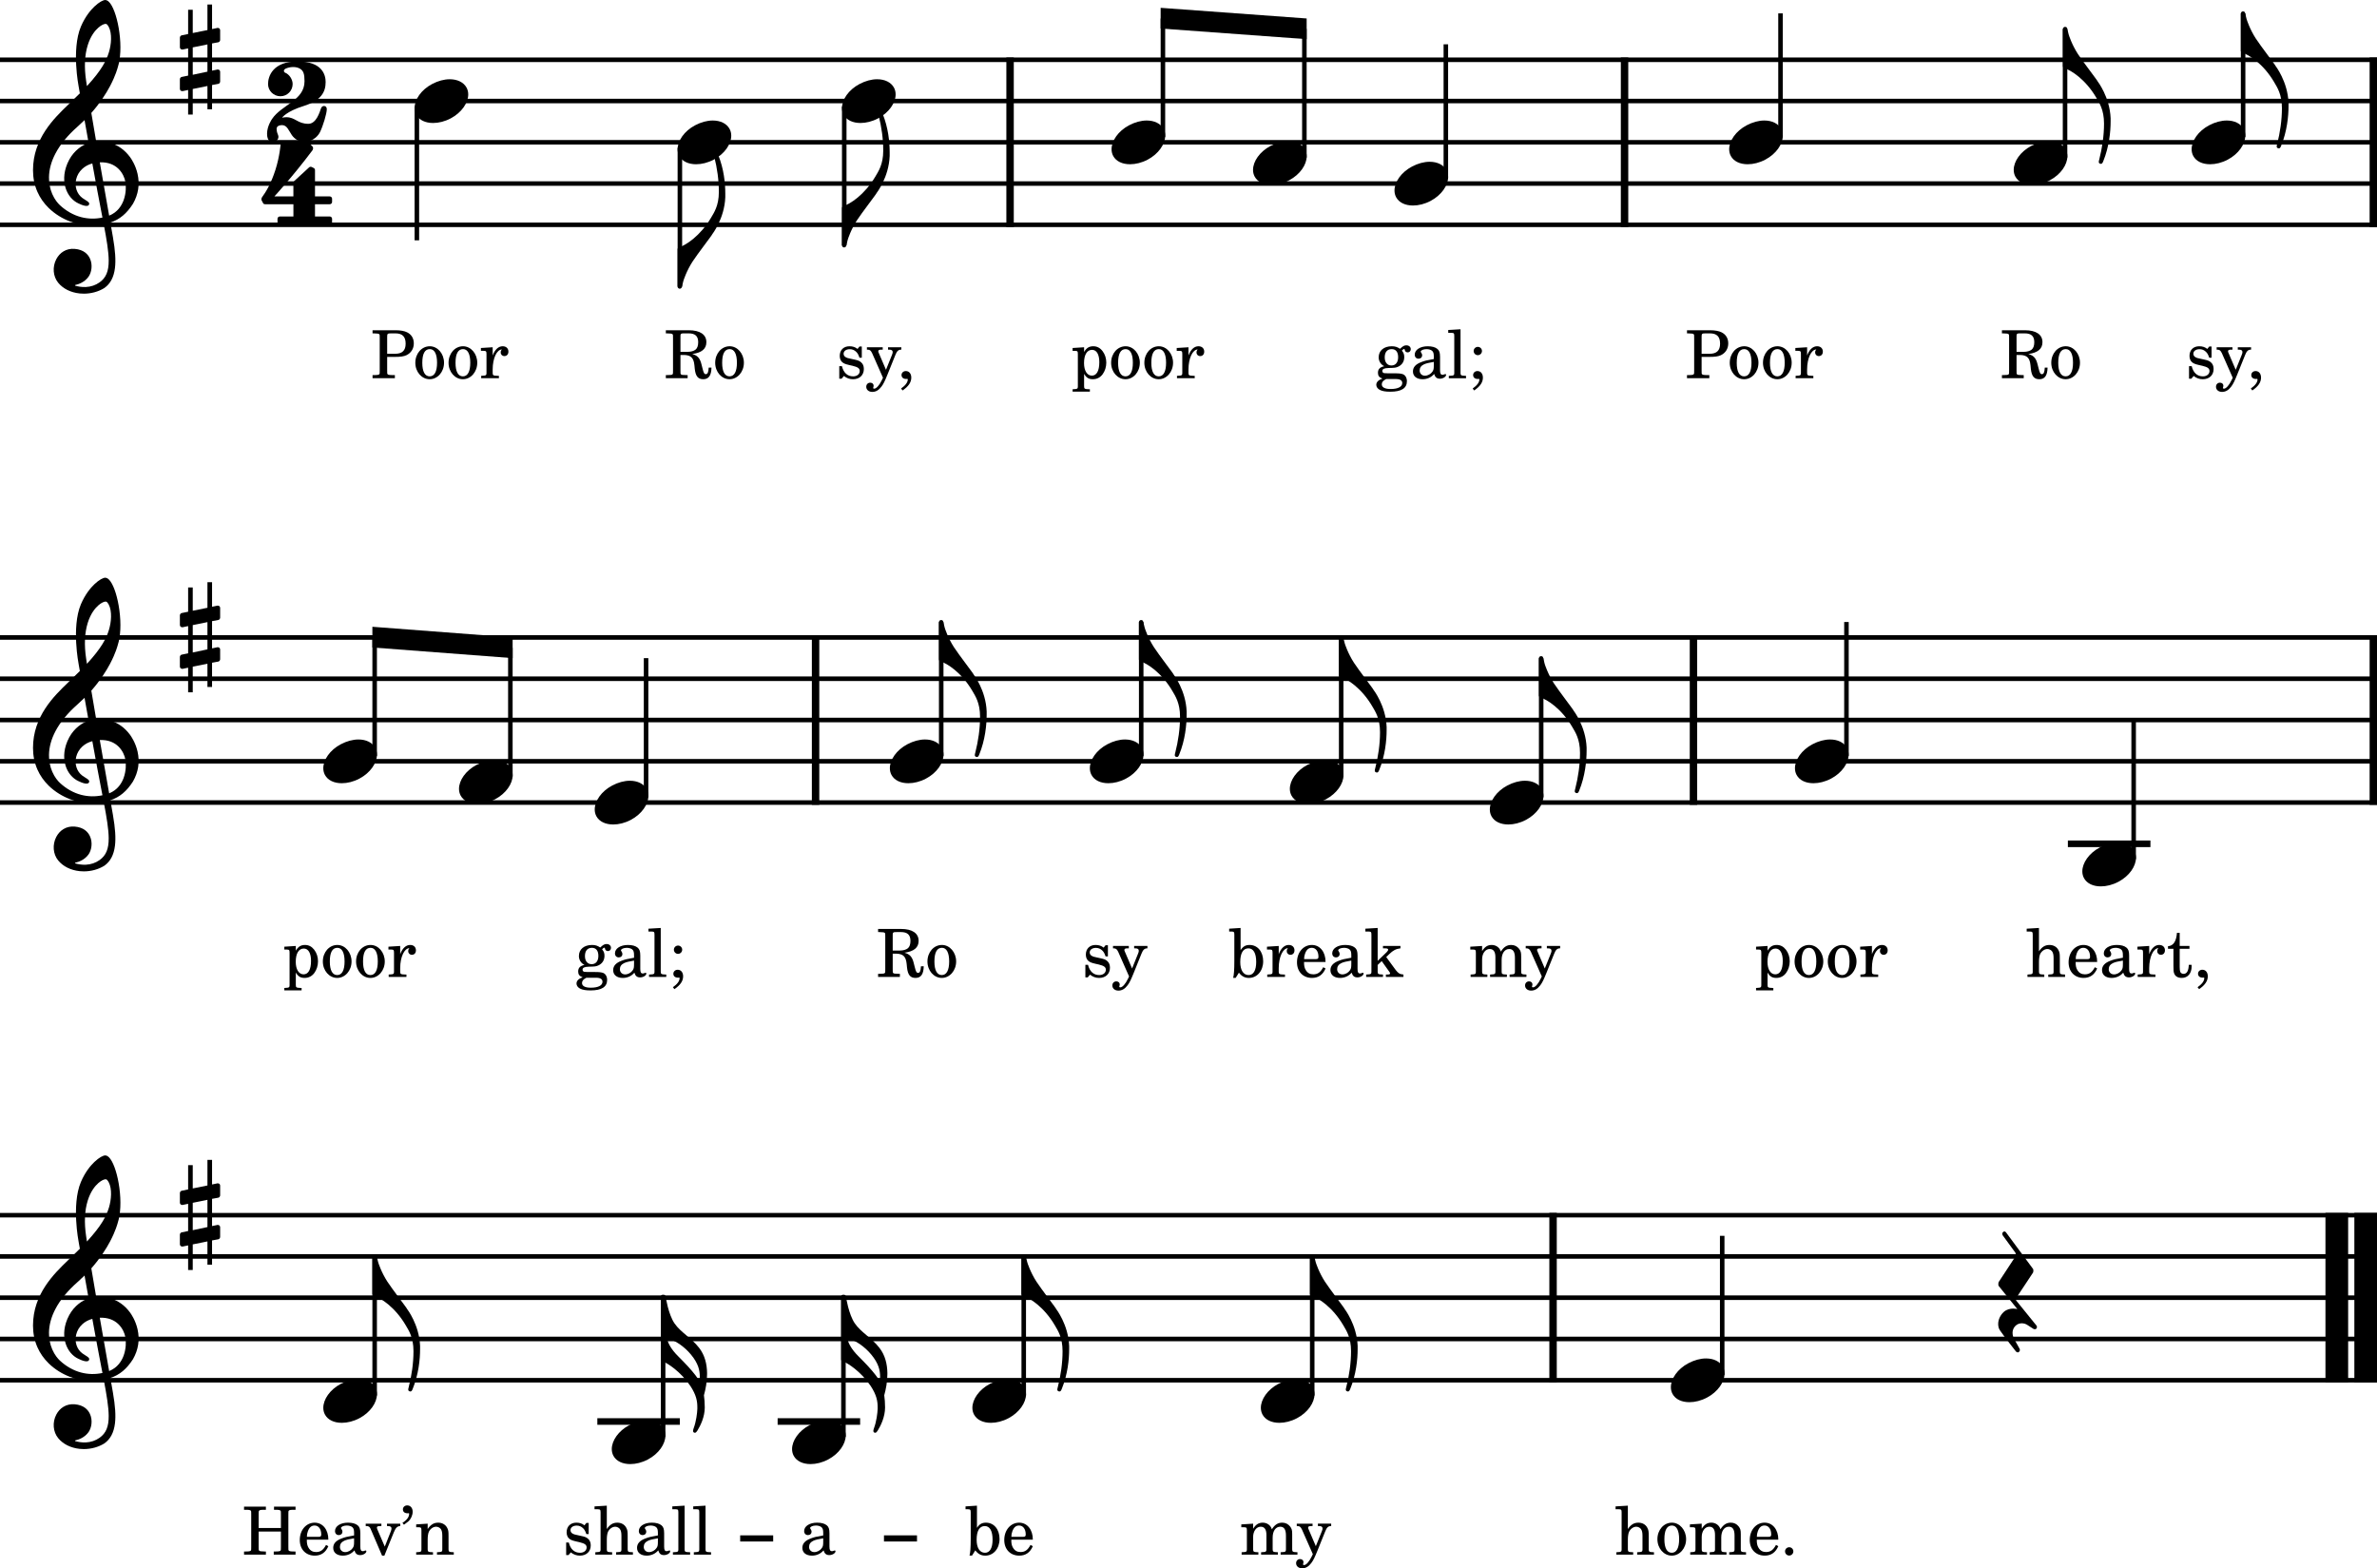 <?xml version="1.0" encoding="utf-8"?>
<svg xmlns="http://www.w3.org/2000/svg" version="1.2" viewBox="0 0 1431 944">
	<title>Three lines of musical notation with the lyrics “Poor Rosy, poor gal; Poor Rosy, poor gal; Rosy break my poor heart, Heav’n shall-a-be my home.”</title>
	<polyline class="StaffLines" fill="none" points="0 35.978 1431 35.978" stroke="#000" stroke-linejoin="bevel" stroke-width="2.73"/>
	<polyline class="StaffLines" fill="none" points="0 60.818 1431 60.818" stroke="#000" stroke-linejoin="bevel" stroke-width="2.73"/>
	<polyline class="StaffLines" fill="none" points="0 85.658 1431 85.658" stroke="#000" stroke-linejoin="bevel" stroke-width="2.73"/>
	<polyline class="StaffLines" fill="none" points="0 110.5 1431 110.5" stroke="#000" stroke-linejoin="bevel" stroke-width="2.73"/>
	<polyline class="StaffLines" fill="none" points="0 135.34 1431 135.34" stroke="#000" stroke-linejoin="bevel" stroke-width="2.73"/>
	<polyline class="StaffLines" fill="none" points="0 383.74 1431 383.74" stroke="#000" stroke-linejoin="bevel" stroke-width="2.73"/>
	<polyline class="StaffLines" fill="none" points="0 408.58 1431 408.58" stroke="#000" stroke-linejoin="bevel" stroke-width="2.73"/>
	<polyline class="StaffLines" fill="none" points="0 433.42 1431 433.42" stroke="#000" stroke-linejoin="bevel" stroke-width="2.73"/>
	<polyline class="StaffLines" fill="none" points="0 458.26 1431 458.26" stroke="#000" stroke-linejoin="bevel" stroke-width="2.73"/>
	<polyline class="StaffLines" fill="none" points="0 483.1 1431 483.1" stroke="#000" stroke-linejoin="bevel" stroke-width="2.73"/>
	<polyline class="StaffLines" fill="none" points="0 731.5 1431 731.5" stroke="#000" stroke-linejoin="bevel" stroke-width="2.73"/>
	<polyline class="StaffLines" fill="none" points="0 756.34 1431 756.34" stroke="#000" stroke-linejoin="bevel" stroke-width="2.73"/>
	<polyline class="StaffLines" fill="none" points="0 781.18 1431 781.18" stroke="#000" stroke-linejoin="bevel" stroke-width="2.73"/>
	<polyline class="StaffLines" fill="none" points="0 806.02 1431 806.02" stroke="#000" stroke-linejoin="bevel" stroke-width="2.73"/>
	<polyline class="StaffLines" fill="none" points="0 830.86 1431 830.86" stroke="#000" stroke-linejoin="bevel" stroke-width="2.73"/>
	<polyline class="BarLine" fill="none" points="608.08 34.612 608.08 136.7" stroke="#000" stroke-linejoin="bevel" stroke-width="4.47"/>
	<polyline class="BarLine" fill="none" points="978.01 34.612 978.01 136.7" stroke="#000" stroke-linejoin="bevel" stroke-width="4.47"/>
	<polyline class="BarLine" fill="none" points="1428.8 34.612 1428.8 136.7" stroke="#000" stroke-linejoin="bevel" stroke-width="4.47"/>
	<polyline class="BarLine" fill="none" points="490.99 382.37 490.99 484.46" stroke="#000" stroke-linejoin="bevel" stroke-width="4.47"/>
	<polyline class="BarLine" fill="none" points="1019.5 382.37 1019.5 484.46" stroke="#000" stroke-linejoin="bevel" stroke-width="4.47"/>
	<polyline class="BarLine" fill="none" points="1428.8 382.37 1428.8 484.46" stroke="#000" stroke-linejoin="bevel" stroke-width="4.47"/>
	<polyline class="BarLine" fill="none" points="934.97 730.13 934.97 832.23" stroke="#000" stroke-linejoin="bevel" stroke-width="4.47"/>
	<polyline class="BarLine" fill="none" points="1406.8 730.13 1406.8 832.23" stroke="#000" stroke-linejoin="bevel" stroke-width="13.66"/>
	<polyline class="BarLine" fill="none" points="1424.2 730.13 1424.2 832.23" stroke="#000" stroke-linejoin="bevel" stroke-width="13.66"/>
	<polyline class="LedgerLine" fill="none" points="1244.9 507.94 1294.6 507.94" stroke="#000" stroke-linejoin="bevel" stroke-width="3.97"/>
	<polyline class="LedgerLine" fill="none" points="359.61 855.7 409.28 855.7" stroke="#000" stroke-linejoin="bevel" stroke-width="3.97"/>
	<polyline class="LedgerLine" fill="none" points="468.15 855.7 517.82 855.7" stroke="#000" stroke-linejoin="bevel" stroke-width="3.97"/>
	<polyline class="Stem" fill="none" points="250.96 64.156 250.96 144.65" stroke="#000" stroke-linejoin="bevel" stroke-width="2.73"/>
	<polyline class="Stem" fill="none" points="409.3 88.996 409.3 172.6" stroke="#000" stroke-linejoin="bevel" stroke-width="2.73"/>
	<polyline class="Stem" fill="none" points="508.25 64.156 508.25 147.76" stroke="#000" stroke-linejoin="bevel" stroke-width="2.73"/>
	<polyline class="Stem" fill="none" points="700.1 82.478 700.1 11.138" stroke="#000" stroke-linejoin="bevel" stroke-width="2.73"/>
	<polyline class="Stem" fill="none" points="785.26 94.898 785.26 17.348" stroke="#000" stroke-linejoin="bevel" stroke-width="2.73"/>
	<polyline class="Stem" fill="none" points="870.43 107.32 870.43 26.663" stroke="#000" stroke-linejoin="bevel" stroke-width="2.73"/>
	<polyline class="Stem" fill="none" points="1071.9 82.478 1071.9 8.033" stroke="#000" stroke-linejoin="bevel" stroke-width="2.73"/>
	<polyline class="Stem" fill="none" points="1243.2 94.898 1243.2 17.348" stroke="#000" stroke-linejoin="bevel" stroke-width="2.73"/>
	<polyline class="Stem" fill="none" points="1350.4 82.478 1350.4 8.033" stroke="#000" stroke-linejoin="bevel" stroke-width="2.73"/>
	<polyline class="Stem" fill="none" points="225.55 455.08 225.55 383.74" stroke="#000" stroke-linejoin="bevel" stroke-width="2.73"/>
	<polyline class="Stem" fill="none" points="307.25 467.5 307.25 389.95" stroke="#000" stroke-linejoin="bevel" stroke-width="2.73"/>
	<polyline class="Stem" fill="none" points="388.95 479.92 388.95 396.16" stroke="#000" stroke-linejoin="bevel" stroke-width="2.73"/>
	<polyline class="Stem" fill="none" points="566.63 455.08 566.63 374.42" stroke="#000" stroke-linejoin="bevel" stroke-width="2.73"/>
	<polyline class="Stem" fill="none" points="687.03 455.08 687.03 374.42" stroke="#000" stroke-linejoin="bevel" stroke-width="2.73"/>
	<polyline class="Stem" fill="none" points="807.42 467.5 807.42 383.74" stroke="#000" stroke-linejoin="bevel" stroke-width="2.73"/>
	<polyline class="Stem" fill="none" points="927.82 479.92 927.82 396.16" stroke="#000" stroke-linejoin="bevel" stroke-width="2.73"/>
	<polyline class="Stem" fill="none" points="1111.6 455.08 1111.6 374.42" stroke="#000" stroke-linejoin="bevel" stroke-width="2.73"/>
	<polyline class="Stem" fill="none" points="1284.5 517.18 1284.5 433.42" stroke="#000" stroke-linejoin="bevel" stroke-width="2.73"/>
	<polyline class="Stem" fill="none" points="225.55 840.1 225.55 756.34" stroke="#000" stroke-linejoin="bevel" stroke-width="2.73"/>
	<polyline class="Stem" fill="none" points="399.22 864.94 399.22 781.18" stroke="#000" stroke-linejoin="bevel" stroke-width="2.73"/>
	<polyline class="Stem" fill="none" points="507.76 864.94 507.76 781.18" stroke="#000" stroke-linejoin="bevel" stroke-width="2.73"/>
	<polyline class="Stem" fill="none" points="616.31 840.1 616.31 756.34" stroke="#000" stroke-linejoin="bevel" stroke-width="2.73"/>
	<polyline class="Stem" fill="none" points="789.98 840.1 789.98 756.34" stroke="#000" stroke-linejoin="bevel" stroke-width="2.73"/>
	<polyline class="Stem" fill="none" points="1036.8 827.68 1036.8 743.92" stroke="#000" stroke-linejoin="bevel" stroke-width="2.73"/>
	<path class="Note" d="m280.89 52.77c-1.788-3.279-5.564-5.067-10.135-5.067-3.378 0-7.055.994-10.632 2.881-6.558 3.478-10.532 9.34-10.532 14.407 0 1.391.298 2.782.994 4.074 1.788 3.279 5.564 4.968 10.135 4.968 3.378 0 7.055-.894 10.632-2.782 6.558-3.478 10.532-9.34 10.532-14.407 0-1.391-.298-2.782-.994-4.074" stroke-width=".994"/>
	<path class="Note" d="m439.23 77.61c-1.788-3.279-5.564-5.067-10.135-5.067-3.378 0-7.055.994-10.632 2.881-6.558 3.478-10.532 9.34-10.532 14.407 0 1.391.298 2.782.994 4.074 1.788 3.279 5.564 4.968 10.135 4.968 3.378 0 7.055-.894 10.632-2.782 6.558-3.478 10.532-9.34 10.532-14.407 0-1.391-.298-2.782-.994-4.074" stroke-width=".994"/>
	<path class="Note" d="m538.19 52.77c-1.788-3.279-5.564-5.067-10.135-5.067-3.378 0-7.055.994-10.632 2.881-6.558 3.478-10.532 9.34-10.532 14.407 0 1.391.298 2.782.994 4.074 1.788 3.279 5.564 4.968 10.135 4.968 3.378 0 7.055-.894 10.632-2.782 6.558-3.478 10.532-9.34 10.532-14.407 0-1.391-.298-2.782-.994-4.074" stroke-width=".994"/>
	<path class="Note" d="m700.48 77.61c-1.788-3.279-5.564-5.067-10.135-5.067-3.378 0-7.055.994-10.632 2.881-6.558 3.478-10.532 9.34-10.532 14.407 0 1.391.298 2.782.994 4.074 1.788 3.279 5.564 4.968 10.135 4.968 3.378 0 7.055-.894 10.632-2.782 6.558-3.478 10.532-9.34 10.532-14.407 0-1.391-.298-2.782-.994-4.074" stroke-width=".994"/>
	<path class="Note" d="m785.65 90.03c-1.788-3.279-5.564-5.067-10.135-5.067-3.378 0-7.055.994-10.632 2.881-6.558 3.478-10.532 9.34-10.532 14.407 0 1.391.298 2.782.994 4.074 1.788 3.279 5.564 4.968 10.135 4.968 3.378 0 7.055-.894 10.632-2.782 6.558-3.478 10.532-9.34 10.532-14.407 0-1.391-.298-2.782-.994-4.074" stroke-width=".994"/>
	<path class="Note" d="m870.81 102.45c-1.788-3.279-5.564-5.067-10.135-5.067-3.378 0-7.055.994-10.632 2.881-6.558 3.478-10.532 9.34-10.532 14.407 0 1.391.298 2.782.994 4.074 1.788 3.279 5.564 4.968 10.135 4.968 3.378 0 7.055-.894 10.632-2.782 6.558-3.478 10.532-9.34 10.532-14.407 0-1.391-.298-2.782-.994-4.074" stroke-width=".994"/>
	<path class="Note" d="m1072.3 77.61c-1.788-3.279-5.564-5.067-10.135-5.067-3.378 0-7.055.994-10.632 2.881-6.558 3.478-10.532 9.34-10.532 14.407 0 1.391.298 2.782.994 4.074 1.788 3.279 5.564 4.968 10.135 4.968 3.378 0 7.055-.894 10.632-2.782 6.558-3.478 10.532-9.34 10.532-14.407 0-1.391-.298-2.782-.994-4.074" stroke-width=".994"/>
	<path class="Note" d="m1243.6 90.03c-1.788-3.279-5.564-5.067-10.135-5.067-3.378 0-7.055.994-10.632 2.881-6.558 3.478-10.532 9.34-10.532 14.407 0 1.391.298 2.782.994 4.074 1.788 3.279 5.564 4.968 10.135 4.968 3.378 0 7.055-.894 10.632-2.782 6.558-3.478 10.532-9.34 10.532-14.407 0-1.391-.298-2.782-.994-4.074" stroke-width=".994"/>
	<path class="Note" d="m1350.7 77.61c-1.788-3.279-5.564-5.067-10.135-5.067-3.378 0-7.055.994-10.632 2.881-6.558 3.478-10.532 9.34-10.532 14.407 0 1.391.298 2.782.994 4.074 1.788 3.279 5.564 4.968 10.135 4.968 3.378 0 7.055-.894 10.632-2.782 6.558-3.478 10.532-9.34 10.532-14.407 0-1.391-.298-2.782-.994-4.074" stroke-width=".994"/>
	<path class="Note" d="m225.93 450.21c-1.788-3.279-5.564-5.067-10.135-5.067-3.378 0-7.055.994-10.632 2.881-6.558 3.478-10.532 9.34-10.532 14.407 0 1.391.298 2.782.994 4.074 1.788 3.279 5.564 4.968 10.135 4.968 3.378 0 7.055-.894 10.632-2.782 6.558-3.478 10.532-9.34 10.532-14.407 0-1.391-.298-2.782-.994-4.074" stroke-width=".994"/>
	<path class="Note" d="m307.63 462.63c-1.788-3.279-5.564-5.067-10.135-5.067-3.378 0-7.055.994-10.632 2.881-6.558 3.478-10.532 9.34-10.532 14.407 0 1.391.298 2.782.994 4.074 1.788 3.279 5.564 4.968 10.135 4.968 3.378 0 7.055-.894 10.632-2.782 6.558-3.478 10.532-9.34 10.532-14.407 0-1.391-.298-2.782-.994-4.074" stroke-width=".994"/>
	<path class="Note" d="m389.33 475.05c-1.788-3.279-5.564-5.067-10.135-5.067-3.378 0-7.055.994-10.632 2.881-6.558 3.478-10.532 9.34-10.532 14.407 0 1.391.298 2.782.994 4.074 1.788 3.279 5.564 4.968 10.135 4.968 3.378 0 7.055-.894 10.632-2.782 6.558-3.478 10.532-9.34 10.532-14.407 0-1.391-.298-2.782-.994-4.074" stroke-width=".994"/>
	<path class="Note" d="m567.01 450.21c-1.788-3.279-5.564-5.067-10.135-5.067-3.378 0-7.055.994-10.632 2.881-6.558 3.478-10.532 9.34-10.532 14.407 0 1.391.298 2.782.994 4.074 1.788 3.279 5.564 4.968 10.135 4.968 3.378 0 7.055-.894 10.632-2.782 6.558-3.478 10.532-9.34 10.532-14.407 0-1.391-.298-2.782-.994-4.074" stroke-width=".994"/>
	<path class="Note" d="m687.41 450.21c-1.788-3.279-5.564-5.067-10.135-5.067-3.378 0-7.055.994-10.632 2.881-6.558 3.478-10.532 9.34-10.532 14.407 0 1.391.298 2.782.994 4.074 1.788 3.279 5.564 4.968 10.135 4.968 3.378 0 7.055-.894 10.632-2.782 6.558-3.478 10.532-9.34 10.532-14.407 0-1.391-.298-2.782-.994-4.074" stroke-width=".994"/>
	<path class="Note" d="m807.81 462.63c-1.788-3.279-5.564-5.067-10.135-5.067-3.378 0-7.055.994-10.632 2.881-6.558 3.478-10.532 9.34-10.532 14.407 0 1.391.298 2.782.994 4.074 1.788 3.279 5.564 4.968 10.135 4.968 3.378 0 7.055-.894 10.632-2.782 6.558-3.478 10.532-9.34 10.532-14.407 0-1.391-.298-2.782-.994-4.074" stroke-width=".994"/>
	<path class="Note" d="m928.2 475.05c-1.788-3.279-5.564-5.067-10.135-5.067-3.378 0-7.055.994-10.632 2.881-6.558 3.478-10.532 9.34-10.532 14.407 0 1.391.298 2.782.994 4.074 1.788 3.279 5.564 4.968 10.135 4.968 3.378 0 7.055-.894 10.632-2.782 6.558-3.478 10.532-9.34 10.532-14.407 0-1.391-.298-2.782-.994-4.074" stroke-width=".994"/>
	<path class="Note" d="m1111.9 450.21c-1.788-3.279-5.564-5.067-10.135-5.067-3.378 0-7.055.994-10.632 2.881-6.558 3.478-10.532 9.34-10.532 14.407 0 1.391.298 2.782.994 4.074 1.788 3.279 5.564 4.968 10.135 4.968 3.378 0 7.055-.894 10.632-2.782 6.558-3.478 10.532-9.34 10.532-14.407 0-1.391-.298-2.782-.994-4.074" stroke-width=".994"/>
	<path class="Note" d="m1284.9 512.31c-1.788-3.279-5.564-5.067-10.135-5.067-3.378 0-7.055.994-10.632 2.881-6.558 3.478-10.532 9.34-10.532 14.407 0 1.391.298 2.782.994 4.074 1.788 3.279 5.564 4.968 10.135 4.968 3.378 0 7.055-.894 10.632-2.782 6.558-3.478 10.532-9.34 10.532-14.407 0-1.391-.298-2.782-.994-4.074" stroke-width=".994"/>
	<path class="Note" d="m225.93 835.23c-1.788-3.279-5.564-5.067-10.135-5.067-3.378 0-7.055.994-10.632 2.881-6.558 3.478-10.532 9.34-10.532 14.407 0 1.391.298 2.782.994 4.074 1.788 3.279 5.564 4.968 10.135 4.968 3.378 0 7.055-.894 10.632-2.782 6.558-3.478 10.532-9.34 10.532-14.407 0-1.391-.298-2.782-.994-4.074" stroke-width=".994"/>
	<path class="Note" d="m399.6 860.07c-1.788-3.279-5.564-5.067-10.135-5.067-3.378 0-7.055.994-10.632 2.881-6.558 3.478-10.532 9.34-10.532 14.407 0 1.391.298 2.782.994 4.074 1.788 3.279 5.564 4.968 10.135 4.968 3.378 0 7.055-.894 10.632-2.782 6.558-3.478 10.532-9.34 10.532-14.407 0-1.391-.298-2.782-.994-4.074" stroke-width=".994"/>
	<path class="Note" d="m508.14 860.07c-1.788-3.279-5.564-5.067-10.135-5.067-3.378 0-7.055.994-10.632 2.881-6.558 3.478-10.532 9.34-10.532 14.407 0 1.391.298 2.782.994 4.074 1.788 3.279 5.564 4.968 10.135 4.968 3.378 0 7.055-.894 10.632-2.782 6.558-3.478 10.532-9.34 10.532-14.407 0-1.391-.298-2.782-.994-4.074" stroke-width=".994"/>
	<path class="Note" d="m616.69 835.23c-1.788-3.279-5.564-5.067-10.135-5.067-3.378 0-7.055.994-10.632 2.881-6.558 3.478-10.532 9.34-10.532 14.407 0 1.391.298 2.782.994 4.074 1.788 3.279 5.564 4.968 10.135 4.968 3.378 0 7.055-.894 10.632-2.782 6.558-3.478 10.532-9.34 10.532-14.407 0-1.391-.298-2.782-.994-4.074" stroke-width=".994"/>
	<path class="Note" d="m790.36 835.23c-1.788-3.279-5.564-5.067-10.135-5.067-3.378 0-7.055.994-10.632 2.881-6.558 3.478-10.532 9.34-10.532 14.407 0 1.391.298 2.782.994 4.074 1.788 3.279 5.564 4.968 10.135 4.968 3.378 0 7.055-.894 10.632-2.782 6.558-3.478 10.532-9.34 10.532-14.407 0-1.391-.298-2.782-.994-4.074" stroke-width=".994"/>
	<path class="Note" d="m1037.2 822.81c-1.788-3.279-5.564-5.067-10.135-5.067-3.378 0-7.055.994-10.632 2.881-6.558 3.478-10.532 9.34-10.532 14.407 0 1.391.298 2.782.994 4.074 1.788 3.279 5.564 4.968 10.135 4.968 3.378 0 7.055-.894 10.632-2.782 6.558-3.478 10.532-9.34 10.532-14.407 0-1.391-.298-2.782-.994-4.074" stroke-width=".994"/>
	<path class="Clef" d="m82.817 104.67c-1.222-5.395-3.845-9.191-4.62-10.224-3.17-4.243-7.154-7.074-11.814-8.416-3.09-.884-6.071-.994-8.475-.815-1.033-5.971-2.027-11.814-2.931-17.229 5.415-6.131 9.012-11.893 11.277-16.166 3.448-6.538 4.59-11.088 4.64-11.287 1.709-5.177 2.067-12.827.974-20.985-1.004-7.502-3.08-14.169-5.415-17.398-1.023-1.421-2.067-2.146-3.1-2.146-1.212 0-3.706 1.232-6.578 3.984-2.285 2.186-5.534 6.051-8.078 12.023-2.981 7.015-3.189 16.444-2.842 23.121.378 7.223 1.48 12.877 1.49 12.927.02.089.278 1.58.725 4.133-.229.229-.467.447-.715.686-1.033.994-2.216 2.126-3.587 3.497-.855.855-1.798 1.759-2.792 2.723-8.396 8.088-21.104 20.329-21.104 39.356 0 4.67.894 9.062 2.663 13.046 1.58 3.577 3.865 6.836 6.776 9.688 7.681 7.502 18.203 10.691 25.218 10.532 2.931-.07 5.544-.308 7.919-.755 1.818 9.539 2.951 16.524 2.991 21.829.04 6.468-1.6 10.413-5.475 13.165-2.414 1.719-5.207 2.663-8.287 2.812-2.573.119-4.819-.348-6.24-.755h-.01s-.288-.08-.298-.278c-.01-.179.338-.229.348-.229h.02c1.908-.437 5.455-1.659 7.8-4.938 1.788-2.504 2.653-7.094.825-11.009-1.103-2.375-3.597-5.306-9.181-5.753-2.474-.199-4.729.308-6.717 1.5-1.798 1.073-3.289 2.703-4.332 4.69-2.444 4.67-1.987 10.363 1.123 14.179 2.941 3.597 7.532 5.892 12.927 6.468.845.089 1.689.129 2.534.129 4.402 0 8.774-1.192 12.321-3.388 3.637-2.554 5.743-6.508 6.419-12.102.556-4.61.169-10.482-1.222-18.501-.358-2.077-.894-5.087-1.55-8.823 5.713-1.908 9.847-5.455 13.592-11.268 3.269-5.703 4.203-11.764 2.782-18.024m-33.991 26.022c-4.61-1.212-9.012-3.696-12.748-7.174-1.302-1.222-3.16-3.378-4.62-6.747-1.361-3.14-2.017-6.548-1.967-10.115.07-4.66 1.371-9.449 3.865-14.208 2.901-5.544 7.432-11.039 13.453-16.335 1.441-1.272 2.802-2.543 4.084-3.815.755 4.233 1.58 8.893 2.454 13.742-3.825 1.262-8.545 4.392-11.635 10.005-3.517 6.528-3.378 12.013-2.653 15.47.934 4.431 3.448 8.167 6.886 10.244.924.556 5.028 2.673 6.856 2.096.368-.119.636-.338.775-.666.507-1.163-.507-1.798-2.057-2.752-.596-.368-1.262-.785-1.987-1.312-3.299-2.474-4.739-6.896-3.676-11.248.576-2.385 1.848-4.531 3.676-6.22 1.659-1.54 3.686-2.633 6.051-3.269 2.027 11.168 4.074 22.247 5.703 30.553.129.685.268 1.351.397 2.017-4.352.924-8.674.835-12.857-.268m11.248-32.968c10.284-.467 14.526 6.925 15.411 11.725.467 2.514.457 6.925-1.073 11.108-1.163 3.16-3.607 7.204-8.704 9.251-.07-.417-.149-.845-.229-1.272-1.53-8.714-3.458-19.634-5.405-30.812m-7.273-70.486c1.769-5.703 4.491-8.932 6.468-10.651 1.739-1.51 3.378-2.216 4.292-2.216.139 0 .258.02.358.05.457.139.984.706 1.451 1.57 2.295 4.262 1.56 10.93.229 15.341-1.62 5.365-4.521 10.949-13.265 20.498-.169-1.103-.328-2.146-.477-3.12-1.242-8.237-.924-15.461.944-21.472" stroke-width=".994"/>
	<path class="Clef" d="m82.817 452.43c-1.222-5.395-3.845-9.191-4.62-10.224-3.17-4.243-7.154-7.074-11.814-8.416-3.09-.884-6.071-.994-8.475-.815-1.033-5.971-2.027-11.814-2.931-17.229 5.415-6.131 9.012-11.893 11.277-16.166 3.448-6.538 4.59-11.088 4.64-11.287 1.709-5.177 2.067-12.827.974-20.985-1.004-7.502-3.08-14.169-5.415-17.398-1.023-1.421-2.067-2.146-3.1-2.146-1.212 0-3.706 1.232-6.578 3.984-2.285 2.186-5.534 6.051-8.078 12.023-2.981 7.015-3.189 16.444-2.842 23.121.378 7.223 1.48 12.877 1.49 12.927.02.089.278 1.58.725 4.133-.229.229-.467.447-.715.686-1.033.994-2.216 2.126-3.587 3.497-.855.855-1.798 1.759-2.792 2.723-8.396 8.088-21.104 20.329-21.104 39.356 0 4.67.894 9.062 2.663 13.046 1.58 3.577 3.865 6.836 6.776 9.688 7.681 7.502 18.203 10.691 25.218 10.532 2.931-.07 5.544-.308 7.919-.755 1.818 9.539 2.951 16.524 2.991 21.829.04 6.468-1.6 10.413-5.475 13.165-2.414 1.719-5.207 2.663-8.287 2.812-2.573.119-4.819-.348-6.24-.755h-.01s-.288-.08-.298-.278c-.01-.179.338-.229.348-.229h.02c1.908-.437 5.455-1.659 7.8-4.938 1.788-2.504 2.653-7.094.825-11.009-1.103-2.375-3.597-5.306-9.181-5.753-2.474-.199-4.729.308-6.717 1.5-1.798 1.073-3.289 2.703-4.332 4.69-2.444 4.67-1.987 10.363 1.123 14.179 2.941 3.597 7.532 5.892 12.927 6.468.845.089 1.689.129 2.534.129 4.402 0 8.774-1.192 12.321-3.388 3.637-2.554 5.743-6.508 6.419-12.102.556-4.61.169-10.482-1.222-18.501-.358-2.077-.894-5.087-1.55-8.823 5.713-1.908 9.847-5.455 13.592-11.268 3.269-5.703 4.203-11.764 2.782-18.024m-33.991 26.022c-4.61-1.212-9.012-3.696-12.748-7.174-1.302-1.222-3.16-3.378-4.62-6.747-1.361-3.14-2.017-6.548-1.967-10.115.07-4.66 1.371-9.449 3.865-14.208 2.901-5.544 7.432-11.039 13.453-16.335 1.441-1.272 2.802-2.543 4.084-3.815.755 4.233 1.58 8.893 2.454 13.742-3.825 1.262-8.545 4.392-11.635 10.005-3.517 6.528-3.378 12.013-2.653 15.47.934 4.431 3.448 8.167 6.886 10.244.924.556 5.028 2.673 6.856 2.096.368-.119.636-.338.775-.666.507-1.163-.507-1.798-2.057-2.752-.596-.368-1.262-.785-1.987-1.312-3.299-2.474-4.739-6.896-3.676-11.248.576-2.385 1.848-4.531 3.676-6.22 1.659-1.54 3.686-2.633 6.051-3.269 2.027 11.168 4.074 22.247 5.703 30.553.129.685.268 1.351.397 2.017-4.352.924-8.674.835-12.857-.268m11.248-32.968c10.284-.467 14.526 6.925 15.411 11.725.467 2.514.457 6.925-1.073 11.108-1.163 3.16-3.607 7.204-8.704 9.251-.07-.417-.149-.845-.229-1.272-1.53-8.714-3.458-19.634-5.405-30.812m-7.273-70.486c1.769-5.703 4.491-8.932 6.468-10.651 1.739-1.51 3.378-2.216 4.292-2.216.139 0 .258.02.358.05.457.139.984.706 1.451 1.57 2.295 4.262 1.56 10.93.229 15.341-1.62 5.365-4.521 10.949-13.265 20.498-.169-1.103-.328-2.146-.477-3.12-1.242-8.237-.924-15.461.944-21.472" stroke-width=".994"/>
	<path class="Clef" d="m82.817 800.19c-1.222-5.395-3.845-9.191-4.62-10.224-3.17-4.243-7.154-7.074-11.814-8.416-3.09-.884-6.071-.994-8.475-.815-1.033-5.971-2.027-11.814-2.931-17.229 5.415-6.131 9.012-11.893 11.277-16.166 3.448-6.538 4.59-11.088 4.64-11.287 1.709-5.177 2.067-12.827.974-20.985-1.004-7.502-3.08-14.169-5.415-17.398-1.023-1.421-2.067-2.146-3.1-2.146-1.212 0-3.706 1.232-6.578 3.984-2.285 2.186-5.534 6.051-8.078 12.023-2.981 7.015-3.189 16.444-2.842 23.121.378 7.223 1.48 12.877 1.49 12.927.02.089.278 1.58.725 4.133-.229.229-.467.447-.715.686-1.033.994-2.216 2.126-3.587 3.497-.855.855-1.798 1.759-2.792 2.723-8.396 8.088-21.104 20.329-21.104 39.356 0 4.67.894 9.062 2.663 13.046 1.58 3.577 3.865 6.836 6.776 9.688 7.681 7.502 18.203 10.691 25.218 10.532 2.931-.07 5.544-.308 7.919-.755 1.818 9.539 2.951 16.524 2.991 21.829.04 6.468-1.6 10.413-5.475 13.165-2.414 1.719-5.207 2.663-8.287 2.812-2.573.119-4.819-.348-6.24-.755h-.01s-.288-.08-.298-.278c-.01-.179.338-.229.348-.229h.02c1.908-.437 5.455-1.659 7.8-4.938 1.788-2.504 2.653-7.094.825-11.009-1.103-2.375-3.597-5.306-9.181-5.753-2.474-.199-4.729.308-6.717 1.5-1.798 1.073-3.289 2.703-4.332 4.69-2.444 4.67-1.987 10.363 1.123 14.179 2.941 3.597 7.532 5.892 12.927 6.468.845.089 1.689.129 2.534.129 4.402 0 8.774-1.192 12.321-3.388 3.637-2.554 5.743-6.508 6.419-12.102.556-4.61.169-10.482-1.222-18.501-.358-2.077-.894-5.087-1.55-8.823 5.713-1.908 9.847-5.455 13.592-11.268 3.269-5.703 4.203-11.764 2.782-18.024m-33.991 26.022c-4.61-1.212-9.012-3.696-12.748-7.174-1.302-1.222-3.16-3.378-4.62-6.747-1.361-3.14-2.017-6.548-1.967-10.115.07-4.66 1.371-9.449 3.865-14.208 2.901-5.544 7.432-11.039 13.453-16.335 1.441-1.272 2.802-2.543 4.084-3.815.755 4.233 1.58 8.893 2.454 13.742-3.825 1.262-8.545 4.392-11.635 10.005-3.517 6.528-3.378 12.013-2.653 15.47.934 4.431 3.448 8.167 6.886 10.244.924.556 5.028 2.673 6.856 2.096.368-.119.636-.338.775-.666.507-1.163-.507-1.798-2.057-2.752-.596-.368-1.262-.785-1.987-1.312-3.299-2.474-4.739-6.896-3.676-11.248.576-2.385 1.848-4.531 3.676-6.22 1.659-1.54 3.686-2.633 6.051-3.269 2.027 11.168 4.074 22.247 5.703 30.553.129.685.268 1.351.397 2.017-4.352.924-8.674.835-12.857-.268m11.248-32.968c10.284-.467 14.526 6.925 15.411 11.725.467 2.514.457 6.925-1.073 11.108-1.163 3.16-3.607 7.204-8.704 9.251-.07-.417-.149-.845-.229-1.272-1.53-8.714-3.458-19.634-5.405-30.812m-7.273-70.486c1.769-5.703 4.491-8.932 6.468-10.651 1.739-1.51 3.378-2.216 4.292-2.216.139 0 .258.02.358.05.457.139.984.706 1.451 1.57 2.295 4.262 1.56 10.93.229 15.341-1.62 5.365-4.521 10.949-13.265 20.498-.169-1.103-.328-2.146-.477-3.12-1.242-8.237-.924-15.461.944-21.472" stroke-width=".994"/>
	<path class="KeySig" d="m131.44 25.446c.596-.099 1.093-.795 1.093-1.391v-5.862c0-.795-.596-1.391-1.391-1.391h-.199l-3.279.696v-14.805h-2.782v15.401l-8.843 1.788v-14.01h-2.782v14.606l-3.875.795c-.596.099-1.093.795-1.093 1.391v5.962-.199c0 .795.596 1.391 1.391 1.391h.298l3.279-.696v16.394l-3.875.795c-.596.099-1.093.795-1.093 1.391v5.763c0 .795.596 1.391 1.391 1.391h.298l3.279-.696v14.805h2.782v-15.401l8.843-1.788v14.01h2.782v-14.606l3.776-.696c.596-.099 1.093-.795 1.093-1.391v-5.862c0-.795-.596-1.391-1.391-1.391h-.199l-3.279.696v-16.394l3.776-.696m-15.401 19.574v-16.494l8.843-1.788v16.394l-8.843 1.888" stroke-width=".994"/>
	<path class="KeySig" d="m131.44 373.21c.596-.099 1.093-.795 1.093-1.391v-5.862c0-.795-.596-1.391-1.391-1.391h-.199l-3.279.696v-14.805h-2.782v15.401l-8.843 1.788v-14.01h-2.782v14.606l-3.875.795c-.596.099-1.093.795-1.093 1.391v5.962-.199c0 .795.596 1.391 1.391 1.391h.298l3.279-.696v16.394l-3.875.795c-.596.099-1.093.795-1.093 1.391v5.763c0 .795.596 1.391 1.391 1.391h.298l3.279-.696v14.805h2.782v-15.401l8.843-1.788v14.01h2.782v-14.606l3.776-.696c.596-.099 1.093-.795 1.093-1.391v-5.862c0-.795-.596-1.391-1.391-1.391h-.199l-3.279.696v-16.394l3.776-.696m-15.401 19.574v-16.494l8.843-1.788v16.394l-8.843 1.888" stroke-width=".994"/>
	<path class="KeySig" d="m131.44 720.97c.596-.099 1.093-.795 1.093-1.391v-5.862c0-.795-.596-1.391-1.391-1.391h-.199l-3.279.696v-14.805h-2.782v15.401l-8.843 1.788v-14.01h-2.782v14.606l-3.875.795c-.596.099-1.093.795-1.093 1.391v5.962-.199c0 .795.596 1.391 1.391 1.391h.298l3.279-.696v16.394l-3.875.795c-.596.099-1.093.795-1.093 1.391v5.763c0 .795.596 1.391 1.391 1.391h.298l3.279-.696v14.805h2.782v-15.401l8.843-1.788v14.01h2.782v-14.606l3.776-.696c.596-.099 1.093-.795 1.093-1.391v-5.862c0-.795-.596-1.391-1.391-1.391h-.199l-3.279.696v-16.394l3.776-.696m-15.401 19.574v-16.494l8.843-1.788v16.394l-8.843 1.888" stroke-width=".994"/>
	<path class="TimeSig" d="m193.26 65.19c-.795 2.186-2.782 9.34-7.651 9.34-6.458 0-7.849-3.974-13.215-3.974-.795 0-1.59.099-2.583.298 0 0 2.484-3.776 13.016-7.055s13.215-8.446 13.215-14.407c0-4.173-1.888-12.42-16.891-12.42s-17.785 9.042-17.785 13.612c0 4.074 3.378 7.353 7.452 7.353s7.353-3.279 7.353-7.353c0-2.782-1.987-5.862-4.571-6.856-.298-.099-.696-.596-.696-1.093 0-.596.497-1.292 2.285-1.788.497-.199 1.888-.497 3.378-.497 1.391 0 2.981.298 4.173 1.093 1.888 1.192 2.583 2.981 2.583 7.452 0 11.625-13.811 14.109-19.574 22.753 0 0-2.981 4.173-2.981 8.843s2.385 4.968 3.577 4.968c1.59 0 3.279-1.292 3.279-3.08 0-.397-.099-.795-.298-1.292-.596-1.391-.795-2.484-.795-3.279 0-.298 0-.596.099-.894.099-.596.894-1.59 3.279-1.59 2.881 0 3.974 3.378 5.763 5.962s4.571 4.173 7.75 4.173 7.452-2.285 9.241-5.962 4.074-11.128 4.074-13.811c0-1.292-.795-1.888-1.689-1.888-.696 0-1.391.397-1.788 1.391" stroke-width=".994"/>
	<path class="TimeSig" d="m159.57 122.94h17.07v7.372h-8.177c-.775 0-1.401.626-1.401 1.401v1.898c0 .775.626 1.401 1.401 1.401h30.056c.775 0 1.401-.626 1.401-1.401v-1.898c0-.775-.626-1.401-1.401-1.401h-8.883v-7.372h8.883c.775 0 1.401-.626 1.401-1.401v-1.898c0-.775-.626-1.401-1.401-1.401h-8.883v-15.858c0-.536-.298-1.013-.775-1.252l-1.202-.596c-.527-.258-1.153-.169-1.58.229l-8.992 8.267c-.288.268-.457.636-.457 1.033v8.177h-11.436s11.049-11.953 22.813-27.622c.864-1.143.368-2.186.179-2.375l-2.156-2.196c-.268-.258-.626-.407-.994-.407-.596 0-14.059.02-14.775 0-.715-.02-1.252.596-1.321 1.212 0 0-.536 7.313-3.12 15.391-2.583 8.068-5.505 13.016-8.148 16.623 0 0-.537.984-.179 1.719.348.745.974 1.828.974 1.828s.258.527 1.103.527" stroke-width=".994"/>
	<path class="Rest" d="m1226 797.97-.199-.298c-.099-.099-.298-.298-.596-.696l-11.426-14.109c-.298-.298-.199-1.093 0-1.49l10.135-15.301c.099-.199.199-.497.199-.696v-.894c0-.298-.099-.596-.298-.795l-16.096-21.76s-.795-1.192-1.788-.298c-.994.795-.199 2.087-.199 2.087l7.551 10.333c.398.596.398 1.788 0 2.385l-10.035 15.301c-.099.199-.199.596-.199.795v.894c0 .298.099.596.298.795l11.128 13.811c-.398-.099-1.292-.298-2.484-.298-1.689 0-3.875.397-5.664 1.987-2.186 1.987-3.378 4.769-3.378 7.253 0 1.391.298 2.782 1.093 3.875 2.087 3.179 9.539 12.619 9.539 12.619s.894 1.093 1.788.397.696-1.59.397-2.087c-.298-.497-3.478-6.26-3.478-6.26s-.696-1.391-.696-3.179c0-1.292.398-2.881 1.689-4.173 1.192-1.192 2.583-1.59 3.875-1.59s2.385.397 3.179.894l3.875 2.484s1.192.596 1.788-.298c.497-.795.298-1.192 0-1.689" stroke-width=".994"/>
	<path class="Beam" d="m698.73 4.712 87.9 6.41v12.452l-87.9-6.409v-12.453" fill-rule="evenodd"/>
	<path class="Beam" d="m224.18 377.3 84.434 6.418v12.456l-84.434-6.418v-12.456" fill-rule="evenodd"/>
	<path class="Hook" d="m410.41 173c0-.199.894-3.577.994-3.875.099-.397 1.888-6.061 5.564-11.724 2.683-4.173 12.122-16.394 11.824-16.394 0 0 7.353-9.439 7.849-22.257v-2.285c0-6.061-.795-14.606-4.272-23.25-.397-.994-.795-1.987-1.888-1.59s-.795 1.59-.497 2.683c1.788 6.955 2.782 14.109 2.782 21.263 0 8.346-2.981 12.519-4.769 15.6-6.558 11.029-15.103 16.394-19.276 17.785-.497.199-.795.596-.795 1.093v22.455c0 .696.596 1.292 1.292 1.292.497 0 1.093-.397 1.192-.795" stroke-width=".994"/>
	<path class="Hook" d="m509.37 148.16c0-.199.894-3.577.994-3.875.099-.397 1.888-6.061 5.564-11.724 2.683-4.173 12.122-16.394 11.824-16.394 0 0 7.353-9.439 7.849-22.257v-2.285c0-6.061-.795-14.606-4.272-23.25-.397-.994-.795-1.987-1.888-1.59s-.795 1.59-.497 2.683c1.788 6.955 2.782 14.109 2.782 21.263 0 8.346-2.981 12.519-4.769 15.6-6.558 11.029-15.103 16.394-19.276 17.785-.497.199-.795.596-.795 1.093v22.455c0 .696.596 1.292 1.292 1.292.497 0 1.093-.397 1.192-.795" stroke-width=".994"/>
	<path class="Hook" d="m1245.4 20.826c-.099-.298-.994-3.776-.994-3.974-.099-.397-.696-.696-1.192-.696-.696 0-1.292.596-1.292 1.292v22.455c0 .497.397.894.795 1.093 4.173 1.292 12.817 6.756 19.276 17.785 1.788 3.08 4.67 7.253 4.67 15.6 0 7.154-1.093 14.705-2.881 21.66-.298 1.093-.596 2.087.497 2.484s1.49-.397 1.888-1.391c3.577-8.744 4.471-17.885 4.471-24.045v-1.888c-.497-12.817-7.849-22.257-7.849-22.257.298 0-9.141-12.221-11.824-16.394-3.676-5.663-5.465-11.327-5.564-11.724" stroke-width=".994"/>
	<path class="Hook" d="m1352.5 11.511c-.099-.298-.994-3.776-.994-3.974-.099-.397-.696-.696-1.192-.696-.696 0-1.292.596-1.292 1.292v22.455c0 .497.397.894.795 1.093 4.173 1.292 12.817 6.756 19.276 17.785 1.788 3.08 4.67 7.253 4.67 15.6 0 7.154-1.093 14.705-2.881 21.66-.298 1.093-.596 2.087.497 2.484s1.49-.397 1.888-1.391c3.577-8.744 4.471-17.885 4.471-24.045v-1.888c-.497-12.817-7.849-22.257-7.849-22.257.298 0-9.141-12.221-11.824-16.394-3.676-5.663-5.465-11.327-5.564-11.724" stroke-width=".994"/>
	<path class="Hook" d="m568.75 377.9c-.099-.298-.994-3.776-.994-3.974-.099-.397-.696-.696-1.192-.696-.696 0-1.292.596-1.292 1.292v22.455c0 .497.397.894.795 1.093 4.173 1.292 12.817 6.756 19.276 17.785 1.788 3.08 4.67 7.253 4.67 15.6 0 7.154-1.093 14.705-2.881 21.66-.298 1.093-.596 2.087.497 2.484s1.49-.397 1.888-1.391c3.577-8.744 4.471-17.885 4.471-24.045v-1.888c-.497-12.817-7.849-22.257-7.849-22.257.298 0-9.141-12.221-11.824-16.394-3.676-5.663-5.465-11.327-5.564-11.724" stroke-width=".994"/>
	<path class="Hook" d="m689.14 377.9c-.099-.298-.994-3.776-.994-3.974-.099-.397-.696-.696-1.192-.696-.696 0-1.292.596-1.292 1.292v22.455c0 .497.397.894.795 1.093 4.173 1.292 12.817 6.756 19.276 17.785 1.788 3.08 4.67 7.253 4.67 15.6 0 7.154-1.093 14.705-2.881 21.66-.298 1.093-.596 2.087.497 2.484s1.49-.397 1.888-1.391c3.577-8.744 4.471-17.885 4.471-24.045v-1.888c-.497-12.817-7.849-22.257-7.849-22.257.298 0-9.141-12.221-11.824-16.394-3.676-5.663-5.465-11.327-5.564-11.724" stroke-width=".994"/>
	<path class="Hook" d="m809.54 387.22c-.099-.298-.994-3.776-.994-3.974-.099-.397-.696-.696-1.192-.696-.696 0-1.292.596-1.292 1.292v22.455c0 .497.397.894.795 1.093 4.173 1.292 12.817 6.756 19.276 17.785 1.788 3.08 4.67 7.253 4.67 15.6 0 7.154-1.093 14.705-2.881 21.66-.298 1.093-.596 2.087.497 2.484s1.49-.397 1.888-1.391c3.577-8.744 4.471-17.885 4.471-24.045v-1.888c-.497-12.817-7.849-22.257-7.849-22.257.298 0-9.141-12.221-11.824-16.394-3.676-5.663-5.465-11.327-5.564-11.724" stroke-width=".994"/>
	<path class="Hook" d="m929.93 399.64c-.099-.298-.994-3.776-.994-3.974-.099-.397-.696-.696-1.192-.696-.696 0-1.292.596-1.292 1.292v22.455c0 .497.397.894.795 1.093 4.173 1.292 12.817 6.756 19.276 17.785 1.788 3.08 4.67 7.253 4.67 15.6 0 7.154-1.093 14.705-2.881 21.66-.298 1.093-.596 2.087.497 2.484s1.49-.397 1.888-1.391c3.577-8.744 4.471-17.885 4.471-24.045v-1.888c-.497-12.817-7.849-22.257-7.849-22.257.298 0-9.141-12.221-11.824-16.394-3.676-5.663-5.465-11.327-5.564-11.724" stroke-width=".994"/>
	<path class="Hook" d="m227.66 759.82c-.099-.298-.994-3.776-.994-3.974-.099-.397-.696-.696-1.192-.696-.696 0-1.292.596-1.292 1.292v22.455c0 .497.397.894.795 1.093 4.173 1.292 12.817 6.756 19.276 17.785 1.788 3.08 4.67 7.253 4.67 15.6 0 7.154-1.093 14.705-2.881 21.66-.298 1.093-.596 2.087.497 2.484s1.49-.397 1.888-1.391c3.577-8.744 4.471-17.885 4.471-24.045v-1.888c-.497-12.817-7.849-22.257-7.849-22.257.298 0-9.141-12.221-11.824-16.394-3.676-5.663-5.465-11.327-5.564-11.724" stroke-width=".994"/>
	<path class="Hook" d="m425.67 826.39c-.099-5.167-1.292-10.532-4.769-15.003-4.769-6.16-11.029-9.241-14.805-14.705s-5.365-16.096-5.365-16.096c-.099-.696-.298-1.192-1.49-1.192s-1.391.497-1.391 1.192v38.055c0 .199.696.795 1.391.994 2.583.994 10.433 5.862 16.394 14.705 3.577 5.465 4.173 9.141 4.173 12.718v1.093c-.099 2.484-.696 7.551-2.186 11.526-.298.894-.795 2.186.199 2.683s1.59-.596 2.087-1.292c1.788-2.881 4.372-8.148 4.372-13.811 0-2.782-.199-5.266-.497-7.353.994-3.577 1.888-8.048 1.888-12.718v-.795m-7.055 1.391c-2.683-3.478-5.663-6.657-10.532-11.526-3.875-3.875-5.663-7.253-6.359-9.837-.099-.199-.099-.596-.199-.894l.099.397c4.471.397 10.532 4.869 14.308 9.439 4.471 5.365 5.365 9.539 5.365 13.414 0 .994 0 1.888-.099 2.881-.596-1.093-1.788-2.881-2.583-3.875" stroke-width=".994"/>
	<path class="Hook" d="m534.22 826.39c-.099-5.167-1.292-10.532-4.769-15.003-4.769-6.16-11.029-9.241-14.805-14.705s-5.365-16.096-5.365-16.096c-.099-.696-.298-1.192-1.49-1.192s-1.391.497-1.391 1.192v38.055c0 .199.696.795 1.391.994 2.583.994 10.433 5.862 16.394 14.705 3.577 5.465 4.173 9.141 4.173 12.718v1.093c-.099 2.484-.696 7.551-2.186 11.526-.298.894-.795 2.186.199 2.683s1.59-.596 2.087-1.292c1.788-2.881 4.372-8.148 4.372-13.811 0-2.782-.199-5.266-.497-7.353.994-3.577 1.888-8.048 1.888-12.718v-.795m-7.055 1.391c-2.683-3.478-5.663-6.657-10.532-11.526-3.875-3.875-5.663-7.253-6.359-9.837-.099-.199-.099-.596-.199-.894l.099.397c4.471.397 10.532 4.869 14.308 9.439 4.471 5.365 5.365 9.539 5.365 13.414 0 .994 0 1.888-.099 2.881-.596-1.093-1.788-2.881-2.583-3.875" stroke-width=".994"/>
	<path class="Hook" d="m618.42 759.82c-.099-.298-.994-3.776-.994-3.974-.099-.397-.696-.696-1.192-.696-.696 0-1.292.596-1.292 1.292v22.455c0 .497.397.894.795 1.093 4.173 1.292 12.817 6.756 19.276 17.785 1.788 3.08 4.67 7.253 4.67 15.6 0 7.154-1.093 14.705-2.881 21.66-.298 1.093-.596 2.087.497 2.484s1.49-.397 1.888-1.391c3.577-8.744 4.471-17.885 4.471-24.045v-1.888c-.497-12.817-7.849-22.257-7.849-22.257.298 0-9.141-12.221-11.824-16.394-3.676-5.663-5.465-11.327-5.564-11.724" stroke-width=".994"/>
	<path class="Hook" d="m792.09 759.82c-.099-.298-.994-3.776-.994-3.974-.099-.397-.696-.696-1.192-.696-.696 0-1.292.596-1.292 1.292v22.455c0 .497.397.894.795 1.093 4.173 1.292 12.817 6.756 19.276 17.785 1.788 3.08 4.67 7.253 4.67 15.6 0 7.154-1.093 14.705-2.881 21.66-.298 1.093-.596 2.087.497 2.484s1.49-.397 1.888-1.391c3.577-8.744 4.471-17.885 4.471-24.045v-1.888c-.497-12.817-7.849-22.257-7.849-22.257.298 0-9.141-12.221-11.824-16.394-3.676-5.663-5.465-11.327-5.564-11.724" stroke-width=".994"/>
	<path class="Lyrics" d="m233.08 214.84h4.52c3.6 0 5.48-.28 7.12-1.04 2.8-1.36 4.4-3.92 4.4-7.08 0-3.04-1.4-5.36-4.04-6.68-1.56-.8-4.04-1.24-6.8-1.24h-14v1.88h.72c2.28.04 3.04.16 3.36.56.24.36.24.44.24 2.48v19.04c0 2.04 0 2.12-.24 2.48-.32.4-1.08.56-3.36.56h-.72v1.88h13.44v-1.88h-1.04c-2.28 0-3.04-.16-3.36-.56-.24-.36-.24-.44-.24-2.48v-7.92m0-1.88v-10.24c0-1.84.2-2.04 2.44-2.04h2.56c4.16 0 6.12 1.96 6.12 6.2 0 4.12-2.04 6.08-6.28 6.08h-4.84m25.676-4.52c-4.92 0-8.72 4.36-8.72 9.96 0 5.48 3.84 9.88 8.64 9.88s8.64-4.4 8.64-9.92c0-5.48-3.84-9.92-8.56-9.92m0 1.72c2.8 0 4.36 2.92 4.36 8.2 0 5.32-1.56 8.2-4.44 8.2s-4.44-2.88-4.44-8.16c0-5.44 1.52-8.24 4.52-8.24m20-1.72c-4.92 0-8.72 4.36-8.72 9.96 0 5.48 3.84 9.88 8.64 9.88s8.64-4.4 8.64-9.92c0-5.48-3.84-9.92-8.56-9.92m0 1.72c2.8 0 4.36 2.92 4.36 8.2 0 5.32-1.56 8.2-4.44 8.2s-4.44-2.88-4.44-8.16c0-5.44 1.52-8.24 4.52-8.24m17.84-1.12-7.08.44v1.72h1.64c1.52.04 1.72.28 1.72 2v11.44c-.04.6-.08.84-.24 1.04-.28.36-1.08.52-2.8.56h-.16v1.44h10.68v-1.44h-.72c-2.68-.08-3.04-.28-3.04-1.72v-2.16c.04-6.72 2.44-11.84 5.56-12-.56.64-.72 1.04-.72 1.8 0 1.28.92 2.2 2.2 2.2 1.48 0 2.44-1.08 2.44-2.68 0-1.96-1.36-3.24-3.48-3.24-2.52 0-4.68 2-6 5.56v-4.96"/>
	<path class="Lyrics" d="m409.65 213.68h2.32c4.04.16 5.64 1.8 6.08 6.2l.2 2.04c.48 4.52 1.96 6.36 5.12 6.36 3.28 0 4.84-2.2 4.96-7h-1.68c-.16 2.76-.64 3.96-1.72 3.96-.92 0-1.32-.68-2-3.44l-.64-2.52c-.88-3.68-2.44-5.36-5.56-6.16 5.76-.8 8.52-3.12 8.52-7.16 0-4.56-3.84-7.16-10.56-7.16h-13.84v1.88h.72c2.28.04 3.04.16 3.36.56.24.36.24.44.24 2.48v19.08c0 2 0 2.08-.24 2.48-.32.4-1.08.52-3.36.52h-.72v1.88h13.12v-1.88h-.72c-2.28 0-3.04-.12-3.36-.52-.24-.4-.24-.48-.24-2.48v-9.12m0-1.88v-8.8c-.08-2.2.12-2.36 2.76-2.32h2.16c3.96 0 5.76 1.68 5.76 5.32 0 2.04-.52 3.6-1.56 4.44-1 .84-2.8 1.36-4.72 1.36h-4.4m29.63-3.36c-4.92 0-8.72 4.36-8.72 9.96 0 5.48 3.84 9.88 8.64 9.88s8.64-4.4 8.64-9.92c0-5.48-3.84-9.92-8.56-9.92m0 1.72c2.8 0 4.36 2.92 4.36 8.2 0 5.32-1.56 8.2-4.44 8.2s-4.44-2.88-4.44-8.16c0-5.44 1.52-8.24 4.52-8.24"/>
	<path class="Lyrics" d="m518.82 208.6h-1.4l-1.16 1.44c-1.44-1.12-2.88-1.6-4.88-1.6-3.52 0-5.84 2.28-5.84 5.8 0 1.56.52 2.88 1.4 3.68.92.84 1.84 1.24 4.24 1.8l2.12.48c3.16.76 4.28 1.56 4.28 3.16 0 1.88-1.64 3.2-3.96 3.2-3.4 0-5.8-2.16-6.76-6.16h-1.6v7.56h1.4l1.4-1.64c1.64 1.32 3.44 1.96 5.48 1.96 3.92 0 6.52-2.44 6.52-6.16 0-1.76-.56-3.12-1.68-4.04-.96-.84-1.76-1.16-4.2-1.68l-2-.44c-2.2-.48-2.2-.48-2.92-.88-.88-.4-1.4-1.24-1.4-2.12 0-1.64 1.52-2.76 3.72-2.76 1.52 0 2.76.52 3.88 1.6.88.88 1.32 1.68 1.96 3.52h1.4v-6.72m14.556 14-4.4-10.28c-.16-.4-.24-.6-.24-.8 0-.76.48-1.04 1.84-1.04h.84v-1.44h-9.52v1.44h.44c1.36.04 1.88.44 2.72 2.16l6.52 14.76-.68 1.4c-1.44 3.04-3.32 5.16-4.6 5.16-.36 0-.64-.16-.64-.4 0-.08.04-.2.08-.36.12-.36.2-.72.2-1.04 0-1.04-.84-1.8-2.04-1.8-1.4 0-2.4 1.04-2.4 2.48 0 1.8 1.52 3.08 3.64 3.08s3.92-1.04 5.52-3.2c1.24-1.64 2.04-3.32 3.8-7.68l4.56-11.32c.92-2.32 1.8-3.2 3.36-3.24h.24v-1.44h-8v1.44h.64c1.52 0 2.16.44 2.16 1.48 0 .44-.12.92-.4 1.6l-3.64 9.04m9.996 12.44c3.6-2.48 5.24-4.92 5.24-7.72 0-2.4-1.32-3.96-3.28-3.96-1.48 0-2.6 1.04-2.6 2.4 0 1.44 1.08 2.36 2.76 2.36.2 0 .48 0 .6-.04h.12c.2 0 .28.12.28.36 0 1.68-1.36 3.56-4.04 5.44l.92 1.16"/>
	<path class="Lyrics" d="m652.65 209.04-6.92.44v1.72h1.44c1.52.04 1.72.28 1.72 2v19.56c-.04.56-.08.8-.24 1-.28.36-1.04.52-2.76.56h-.16v1.44h10.4v-1.44h-.44c-2.68-.08-3.04-.28-3.04-1.72v-7.56c1.32 2.32 2.8 3.24 5.28 3.24 2.44 0 4.44-1.04 5.884-3 1.4-1.92 2.2-4.4 2.2-7s-.8-5.04-2.28-6.96c-1.484-1.92-3.324-2.88-5.564-2.88-2.48 0-4.12 1.04-5.52 3.44v-2.84m4.8 1.56c2.76 0 4.36 2.76 4.36 7.44 0 5.16-1.6 8.08-4.48 8.08s-4.72-2.96-4.72-7.56c0-5 1.8-7.96 4.84-7.96m20.194-2.16c-4.92 0-8.72 4.36-8.72 9.96 0 5.48 3.84 9.88 8.64 9.88s8.64-4.4 8.64-9.92c0-5.48-3.84-9.92-8.56-9.92m0 1.72c2.8 0 4.36 2.92 4.36 8.2 0 5.32-1.56 8.2-4.44 8.2s-4.44-2.88-4.44-8.16c0-5.44 1.52-8.24 4.52-8.24m20-1.72c-4.92 0-8.72 4.36-8.72 9.96 0 5.48 3.84 9.88 8.64 9.88s8.64-4.4 8.64-9.92c0-5.48-3.84-9.92-8.56-9.92m0 1.72c2.8 0 4.36 2.92 4.36 8.2 0 5.32-1.56 8.2-4.44 8.2s-4.44-2.88-4.44-8.16c0-5.44 1.52-8.24 4.52-8.24m17.84-1.12-7.08.44v1.72h1.64c1.52.04 1.72.28 1.72 2v11.44c-.04.6-.08.84-.24 1.04-.28.36-1.08.52-2.8.56h-.16v1.44h10.68v-1.44h-.72c-2.68-.08-3.04-.28-3.04-1.72v-2.16c.04-6.72 2.44-11.84 5.56-12-.56.64-.72 1.04-.72 1.8 0 1.28.92 2.2 2.2 2.2 1.48 0 2.44-1.08 2.44-2.68 0-1.96-1.36-3.24-3.48-3.24-2.52 0-4.68 2-6 5.56v-4.96"/>
	<path class="Lyrics" d="m835.47 224.72c-2.2-.04-2.32-.08-2.8-.36-.28-.16-.48-.6-.48-1.04 0-1.2 1.08-1.72 3.76-1.8 3.76-.08 4.36-.16 5.72-.76 2.4-1.08 3.72-3.16 3.72-5.8 0-1.6-.36-2.6-1.44-3.92.68-.72 1.04-.96 1.36-.96.2 0 .32.12.4.56.16.96.8 1.48 1.8 1.48 1.04 0 1.8-.84 1.8-1.92 0-1.36-1.08-2.32-2.64-2.32-1.28 0-2 .4-3.84 2.08-1.68-1.12-2.96-1.52-4.96-1.52-4.76 0-7.88 2.64-7.88 6.64 0 2.36 1.28 4.36 3.36 5.36-2.68.6-3.8 1.8-3.8 4 0 1.76.8 2.8 2.68 3.44-2.48.92-3.68 2.16-3.68 3.8 0 1.2.8 2.32 2.08 3 1.56.8 3.48 1.12 6.36 1.12 6.68 0 10-2.12 10-6.32 0-2-.92-3.6-2.36-4.2-1.08-.4-2.36-.56-5.08-.56h-4.08m2.36-14.56c2.48 0 3.88 1.72 3.88 4.84s-1.52 5-4.04 5c-2.48 0-4.04-1.88-4.04-4.88 0-3.16 1.52-4.96 4.2-4.96m-.36 18c3.32 0 3.56 0 4.12.08 1.64.16 2.6 1.04 2.6 2.32 0 2.28-2.6 3.6-7.04 3.6-3.4 0-5.28-1-5.28-2.8 0-1.32.72-2.2 2.64-3.2h2.96m29.47-13.36c0-2.52-.44-3.8-1.6-4.76-1.32-1.08-3.28-1.6-5.84-1.6-4.52 0-7.8 2.12-7.8 5.04 0 1.48.92 2.44 2.32 2.44 1.28 0 2.16-.84 2.16-2.04 0-.52-.2-1.08-.6-1.64-.24-.28-.28-.36-.28-.56 0-.8 1.6-1.52 3.52-1.52 1.28 0 2.68.4 3.32 1 .76.64 1.04 1.6 1.04 3.4v1.56c-4.16.72-5.48 1.04-7.44 1.8-3.48 1.28-5.12 3.12-5.12 5.68 0 2.88 2.24 4.68 5.8 4.68 2.76 0 5.24-1.12 6.96-3.16.64 2.04 1.64 2.84 3.52 2.84 1.8 0 3.68-1.16 3.68-2.32 0-.28-.16-.48-.4-.48-.16 0-.32.04-.6.16-.56.24-.8.28-1.12.28-1.12 0-1.52-.72-1.52-2.76v-8.04m-3.76 4.88c0 2.4-.12 2.96-.8 4-1 1.48-2.8 2.48-4.56 2.48-1.84 0-3.16-1.32-3.16-3.12 0-1.68.84-2.88 2.6-3.72 1.24-.56 2.8-.96 5.92-1.48v1.84m16.08-21.48-7.4.44v1.72h1.96c1.48.04 1.68.28 1.68 2v22.28c-.04.6-.08.84-.24 1.04-.28.36-1.04.52-2.76.56h-.28v1.44h10.36v-1.44h-.28c-2.68-.08-3.04-.28-3.04-1.72v-26.32m8.23 36.84c3.6-2.48 5.24-4.92 5.24-7.72 0-2.4-1.32-3.96-3.28-3.96-1.48 0-2.6 1.04-2.6 2.4 0 1.44 1.08 2.36 2.76 2.36.2 0 .48 0 .6-.04h.12c.2 0 .28.12.28.36 0 1.68-1.36 3.56-4.04 5.44l.92 1.16m2.2-26.24c-1.4 0-2.52 1.12-2.52 2.48 0 1.4 1.12 2.52 2.48 2.52 1.4 0 2.52-1.12 2.52-2.52 0-1.36-1.12-2.48-2.48-2.48"/>
	<path class="Lyrics" d="m1024.4 214.84h4.52c3.6 0 5.48-.28 7.12-1.04 2.8-1.36 4.4-3.92 4.4-7.08 0-3.04-1.4-5.36-4.04-6.68-1.56-.8-4.04-1.24-6.8-1.24h-14v1.88h.72c2.28.04 3.04.16 3.36.56.24.36.24.44.24 2.48v19.04c0 2.04 0 2.12-.24 2.48-.32.4-1.08.56-3.36.56h-.72v1.88h13.44v-1.88h-1.04c-2.28 0-3.04-.16-3.36-.56-.24-.36-.24-.44-.24-2.48v-7.92m0-1.88v-10.24c0-1.84.2-2.04 2.44-2.04h2.56c4.16 0 6.12 1.96 6.12 6.2 0 4.12-2.04 6.08-6.28 6.08h-4.84m25.67-4.52c-4.92 0-8.72 4.36-8.72 9.96 0 5.48 3.84 9.88 8.64 9.88s8.64-4.4 8.64-9.92c0-5.48-3.84-9.92-8.56-9.92m0 1.72c2.8 0 4.36 2.92 4.36 8.2 0 5.32-1.56 8.2-4.44 8.2s-4.44-2.88-4.44-8.16c0-5.44 1.52-8.24 4.52-8.24m20-1.72c-4.92 0-8.72 4.36-8.72 9.96 0 5.48 3.84 9.88 8.64 9.88s8.64-4.4 8.64-9.92c0-5.48-3.84-9.92-8.56-9.92m0 1.72c2.8 0 4.36 2.92 4.36 8.2 0 5.32-1.56 8.2-4.44 8.2s-4.44-2.88-4.44-8.16c0-5.44 1.52-8.24 4.52-8.24m17.84-1.12-7.08.44v1.72h1.64c1.52.04 1.72.28 1.72 2v11.44c-.04.6-.08.84-.24 1.04-.28.36-1.08.52-2.8.56h-.16v1.44h10.68v-1.44h-.72c-2.68-.08-3.04-.28-3.04-1.72v-2.16c.04-6.72 2.44-11.84 5.56-12-.56.64-.72 1.04-.72 1.8 0 1.28.92 2.2 2.2 2.2 1.48 0 2.44-1.08 2.44-2.68 0-1.96-1.36-3.24-3.48-3.24-2.52 0-4.68 2-6 5.56v-4.96"/>
	<path class="Lyrics" d="m1214 213.68h2.32c4.04.16 5.64 1.8 6.08 6.2l.2 2.04c.48 4.52 1.96 6.36 5.12 6.36 3.28 0 4.84-2.2 4.96-7h-1.68c-.16 2.76-.64 3.96-1.72 3.96-.92 0-1.32-.68-2-3.44l-.64-2.52c-.88-3.68-2.44-5.36-5.56-6.16 5.76-.8 8.52-3.12 8.52-7.16 0-4.56-3.84-7.16-10.56-7.16h-13.84v1.88h.72c2.28.04 3.04.16 3.36.56.24.36.24.44.24 2.48v19.08c0 2 0 2.08-.24 2.48-.32.4-1.08.52-3.36.52h-.72v1.88h13.12v-1.88h-.72c-2.28 0-3.04-.12-3.36-.52-.24-.4-.24-.48-.24-2.48v-9.12m0-1.88v-8.8c-.08-2.2.12-2.36 2.76-2.32h2.16c3.96 0 5.76 1.68 5.76 5.32 0 2.04-.52 3.6-1.56 4.44-1 .84-2.8 1.36-4.72 1.36h-4.4m29.63-3.36c-4.92 0-8.72 4.36-8.72 9.96 0 5.48 3.84 9.88 8.64 9.88s8.64-4.4 8.64-9.92c0-5.48-3.84-9.92-8.56-9.92m0 1.72c2.8 0 4.36 2.92 4.36 8.2 0 5.32-1.56 8.2-4.44 8.2s-4.44-2.88-4.44-8.16c0-5.44 1.52-8.24 4.52-8.24"/>
	<path class="Lyrics" d="m1331.4 208.6h-1.4l-1.16 1.44c-1.44-1.12-2.88-1.6-4.88-1.6-3.52 0-5.84 2.28-5.84 5.8 0 1.56.52 2.88 1.4 3.68.92.84 1.84 1.24 4.24 1.8l2.12.48c3.16.76 4.28 1.56 4.28 3.16 0 1.88-1.64 3.2-3.96 3.2-3.4 0-5.8-2.16-6.76-6.16h-1.6v7.56h1.4l1.4-1.64c1.64 1.32 3.44 1.96 5.48 1.96 3.92 0 6.52-2.44 6.52-6.16 0-1.76-.56-3.12-1.68-4.04-.96-.84-1.76-1.16-4.2-1.68l-2-.44c-2.2-.48-2.2-.48-2.92-.88-.88-.4-1.4-1.24-1.4-2.12 0-1.64 1.52-2.76 3.72-2.76 1.52 0 2.76.52 3.88 1.6.88.88 1.32 1.68 1.96 3.52h1.4v-6.72m14.55 14-4.4-10.28c-.16-.4-.24-.6-.24-.8 0-.76.48-1.04 1.84-1.04h.84v-1.44h-9.52v1.44h.44c1.36.04 1.88.44 2.72 2.16l6.52 14.76-.68 1.4c-1.44 3.04-3.32 5.16-4.6 5.16-.36 0-.64-.16-.64-.4 0-.08.04-.2.08-.36.12-.36.2-.72.2-1.04 0-1.04-.84-1.8-2.04-1.8-1.4 0-2.4 1.04-2.4 2.48 0 1.8 1.52 3.08 3.64 3.08s3.92-1.04 5.52-3.2c1.24-1.64 2.04-3.32 3.8-7.68l4.56-11.32c.92-2.32 1.8-3.2 3.36-3.24h.24v-1.44h-8v1.44h.64c1.52 0 2.16.44 2.16 1.48 0 .44-.12.92-.4 1.6l-3.64 9.04m10 12.44c3.6-2.48 5.24-4.92 5.24-7.72 0-2.4-1.32-3.96-3.28-3.96-1.48 0-2.6 1.04-2.6 2.4 0 1.44 1.08 2.36 2.76 2.36.2 0 .48 0 .6-.04h.12c.2 0 .28.12.28.36 0 1.68-1.36 3.56-4.04 5.44l.92 1.16"/>
	<path class="Lyrics" d="m178.09 569.44-6.92.44v1.72h1.44c1.52.04 1.72.28 1.72 2v19.56c-.04.56-.08.8-.24 1-.28.36-1.04.52-2.76.56h-.16v1.44h10.4v-1.44h-.44c-2.68-.08-3.04-.28-3.04-1.72v-7.56c1.32 2.32 2.8 3.24 5.28 3.24 2.44 0 4.44-1.04 5.88-3 1.4-1.92 2.2-4.4 2.2-7s-.8-5.04-2.28-6.96-3.32-2.88-5.56-2.88c-2.48 0-4.12 1.04-5.52 3.44v-2.84m4.8 1.56c2.76 0 4.36 2.76 4.36 7.44 0 5.16-1.6 8.08-4.48 8.08s-4.72-2.96-4.72-7.56c0-5 1.8-7.96 4.84-7.96m20.193-2.16c-4.92 0-8.72 4.36-8.72 9.96 0 5.48 3.84 9.88 8.64 9.88s8.64-4.4 8.64-9.92c0-5.48-3.84-9.92-8.56-9.92m0 1.72c2.8 0 4.36 2.92 4.36 8.2 0 5.32-1.56 8.2-4.44 8.2s-4.44-2.88-4.44-8.16c0-5.44 1.52-8.24 4.52-8.24m20-1.72c-4.92 0-8.72 4.36-8.72 9.96 0 5.48 3.84 9.88 8.64 9.88s8.64-4.4 8.64-9.92c0-5.48-3.84-9.92-8.56-9.92m0 1.72c2.8 0 4.36 2.92 4.36 8.2 0 5.32-1.56 8.2-4.44 8.2s-4.44-2.88-4.44-8.16c0-5.44 1.52-8.24 4.52-8.24m17.84-1.12-7.08.44v1.72h1.64c1.52.04 1.72.28 1.72 2v11.44c-.04.6-.08.84-.24 1.04-.28.36-1.08.52-2.8.56h-.16v1.44h10.68v-1.44h-.72c-2.68-.08-3.04-.28-3.04-1.72v-2.16c.04-6.72 2.44-11.84 5.56-12-.56.64-.72 1.04-.72 1.8 0 1.28.92 2.2 2.2 2.2 1.48 0 2.44-1.08 2.44-2.68 0-1.96-1.36-3.24-3.48-3.24-2.52 0-4.68 2-6 5.56v-4.96"/>
	<path class="Lyrics" d="m353.99 585.12c-2.2-.04-2.32-.08-2.8-.36-.28-.16-.48-.6-.48-1.04 0-1.2 1.08-1.72 3.76-1.8 3.76-.08 4.36-.16 5.72-.76 2.4-1.08 3.72-3.16 3.72-5.8 0-1.6-.36-2.6-1.44-3.92.68-.72 1.04-.96 1.36-.96.2 0 .32.12.4.56.16.96.8 1.48 1.8 1.48 1.04 0 1.8-.84 1.8-1.92 0-1.36-1.08-2.32-2.64-2.32-1.28 0-2 .4-3.84 2.08-1.68-1.12-2.96-1.52-4.96-1.52-4.76 0-7.88 2.64-7.88 6.64 0 2.36 1.28 4.36 3.36 5.36-2.68.6-3.8 1.8-3.8 4 0 1.76.8 2.8 2.68 3.44-2.48.92-3.68 2.16-3.68 3.8 0 1.2.8 2.32 2.08 3 1.56.8 3.48 1.12 6.36 1.12 6.68 0 10-2.12 10-6.32 0-2-.92-3.6-2.36-4.2-1.08-.4-2.36-.56-5.08-.56h-4.08m2.36-14.56c2.48 0 3.88 1.72 3.88 4.84s-1.52 5-4.04 5c-2.48 0-4.04-1.88-4.04-4.88 0-3.16 1.52-4.96 4.2-4.96m-.36 18c3.32 0 3.56 0 4.12.08 1.64.16 2.6 1.04 2.6 2.32 0 2.28-2.6 3.6-7.04 3.6-3.4 0-5.28-1-5.28-2.8 0-1.32.72-2.2 2.64-3.2h2.96m29.474-13.36c0-2.52-.44-3.8-1.6-4.76-1.32-1.08-3.28-1.6-5.84-1.6-4.52 0-7.8 2.12-7.8 5.04 0 1.48.92 2.44 2.32 2.44 1.28 0 2.16-.84 2.16-2.04 0-.52-.2-1.08-.6-1.64-.24-.28-.28-.36-.28-.56 0-.8 1.6-1.52 3.52-1.52 1.28 0 2.68.4 3.32 1 .76.64 1.04 1.6 1.04 3.4v1.56c-4.16.72-5.48 1.04-7.44 1.8-3.48 1.28-5.12 3.12-5.12 5.68 0 2.88 2.24 4.68 5.8 4.68 2.76 0 5.24-1.12 6.96-3.16.64 2.04 1.64 2.84 3.52 2.84 1.8 0 3.68-1.16 3.68-2.32 0-.28-.16-.48-.4-.48-.16 0-.32.04-.6.16-.56.24-.8.28-1.12.28-1.12 0-1.52-.72-1.52-2.76v-8.04m-3.76 4.88c0 2.4-.12 2.96-.8 4-1 1.48-2.8 2.48-4.56 2.48-1.84 0-3.16-1.32-3.16-3.12 0-1.68.84-2.88 2.6-3.72 1.24-.56 2.8-.96 5.92-1.48v1.84m16.074-21.48-7.4.44v1.72h1.96c1.48.04 1.68.28 1.68 2v22.28c-.04.6-.08.84-.24 1.04-.28.36-1.04.52-2.76.56h-.28v1.44h10.36v-1.44h-.28c-2.68-.08-3.04-.28-3.04-1.72v-26.32m8.234 36.84c3.6-2.48 5.24-4.92 5.24-7.72 0-2.4-1.32-3.96-3.28-3.96-1.48 0-2.6 1.04-2.6 2.4 0 1.44 1.08 2.36 2.76 2.36.2 0 .48 0 .6-.04h.12c.2 0 .28.12.28.36 0 1.68-1.36 3.56-4.04 5.44l.92 1.16m2.2-26.24c-1.4 0-2.52 1.12-2.52 2.48 0 1.4 1.12 2.52 2.48 2.52 1.4 0 2.52-1.12 2.52-2.52 0-1.36-1.12-2.48-2.48-2.48"/>
	<path class="Lyrics" d="m537.43 574.08h2.32c4.04.16 5.64 1.8 6.08 6.2l.2 2.04c.48 4.52 1.96 6.36 5.12 6.36 3.28 0 4.84-2.2 4.96-7h-1.68c-.16 2.76-.64 3.96-1.72 3.96-.92 0-1.32-.68-2-3.44l-.64-2.52c-.88-3.68-2.44-5.36-5.56-6.16 5.76-.8 8.52-3.12 8.52-7.16 0-4.56-3.84-7.16-10.56-7.16h-13.84v1.88h.72c2.28.04 3.04.16 3.36.56.24.36.24.44.24 2.48v19.08c0 2 0 2.08-.24 2.48-.32.4-1.08.52-3.36.52h-.72v1.88h13.12v-1.88h-.72c-2.28 0-3.04-.12-3.36-.52-.24-.4-.24-.48-.24-2.48v-9.12m0-1.88v-8.8c-.08-2.2.12-2.36 2.76-2.32h2.16c3.96 0 5.76 1.68 5.76 5.32 0 2.04-.52 3.6-1.56 4.44-1 .84-2.8 1.36-4.72 1.36h-4.4m29.631-3.36c-4.92 0-8.72 4.36-8.72 9.96 0 5.48 3.84 9.88 8.64 9.88s8.64-4.4 8.64-9.92c0-5.48-3.84-9.92-8.56-9.92m0 1.72c2.8 0 4.36 2.92 4.36 8.2 0 5.32-1.56 8.2-4.44 8.2s-4.44-2.88-4.44-8.16c0-5.44 1.52-8.24 4.52-8.24"/>
	<path class="Lyrics" d="m666.98 569h-1.4l-1.16 1.44c-1.442-1.12-2.882-1.6-4.882-1.6-3.52 0-5.84 2.28-5.84 5.8 0 1.56.52 2.88 1.4 3.68.92.84 1.84 1.24 4.24 1.8l2.12.48c3.162.76 4.282 1.56 4.282 3.16 0 1.88-1.64 3.2-3.962 3.2-3.4 0-5.8-2.16-6.76-6.16h-1.6v7.56h1.4l1.4-1.64c1.64 1.32 3.44 1.96 5.48 1.96 3.922 0 6.522-2.44 6.522-6.16 0-1.76-.56-3.12-1.68-4.04-.96-.84-1.76-1.16-4.202-1.68l-2-.44c-2.2-.48-2.2-.48-2.92-.88-.88-.4-1.4-1.24-1.4-2.12 0-1.64 1.52-2.76 3.72-2.76 1.52 0 2.76.52 3.882 1.6.88.88 1.32 1.68 1.96 3.52h1.4v-6.72m14.55 14-4.4-10.28c-.16-.4-.24-.6-.24-.8 0-.76.48-1.04 1.84-1.04h.84v-1.44h-9.52v1.44h.44c1.36.04 1.88.44 2.72 2.16l6.52 14.76-.68 1.4c-1.44 3.04-3.32 5.16-4.6 5.16-.36 0-.64-.16-.64-.4 0-.08.04-.2.08-.36.12-.36.2-.72.2-1.04 0-1.04-.84-1.8-2.04-1.8-1.4 0-2.4 1.04-2.4 2.48 0 1.8 1.52 3.08 3.64 3.08s3.92-1.04 5.52-3.2c1.24-1.64 2.04-3.32 3.8-7.68l4.56-11.32c.92-2.32 1.8-3.2 3.36-3.24h.24v-1.44h-8v1.44h.64c1.52 0 2.16.44 2.16 1.48 0 .44-.12.92-.4 1.6l-3.64 9.04"/>
	<path class="Lyrics" d="m746.86 558.6-6.88.44v1.72h1.4c1.52.04 1.72.28 1.72 2v15.56c0 5.56-.24 8.6-.72 10.32h1.52l1.96-3.12c1.64 2.16 3.52 3.16 6 3.16 4.96 0 8.6-4.24 8.6-10.04 0-5.76-3.36-9.8-8.16-9.8-2.44 0-3.92.84-5.44 3.12v-13.36m4.72 12.28c3 0 4.68 2.92 4.68 8.16 0 5.08-1.64 7.92-4.56 7.92-3.16 0-5.04-2.92-5.04-7.84 0-5.36 1.72-8.24 4.92-8.24m18.24-1.44-7.08.44v1.72h1.64c1.52.04 1.72.28 1.72 2v11.44c-.04.6-.08.84-.24 1.04-.28.36-1.08.52-2.8.56h-.16v1.44h10.68v-1.44h-.72c-2.68-.08-3.04-.28-3.04-1.72v-2.16c.04-6.72 2.44-11.84 5.56-12-.56.64-.72 1.04-.72 1.8 0 1.28.92 2.2 2.2 2.2 1.48 0 2.44-1.08 2.44-2.68 0-1.96-1.36-3.24-3.48-3.24-2.52 0-4.68 2-6 5.56v-4.96m28.19 9.64c.04-6-3.36-10.24-8.24-10.24-5.12 0-8.96 4.44-8.96 10.44 0 5.64 3.64 9.4 9.04 9.4 3.84 0 6.52-1.88 8.16-5.68l-1.4-.76c-1.64 3.08-3.32 4.28-6 4.28-2.04 0-3.52-.84-4.56-2.64-.72-1.2-1.04-2.6-1-4.8h12.96m-12.92-1.72c0-1.24.16-2.12.56-3.24.84-2.4 2.12-3.56 4.08-3.56 2.4 0 4 2.12 4 5.36 0 1.12-.36 1.44-1.64 1.44h-7m32.17-2.16c0-2.52-.44-3.8-1.6-4.76-1.32-1.08-3.28-1.6-5.84-1.6-4.52 0-7.8 2.12-7.8 5.04 0 1.48.92 2.44 2.32 2.44 1.28 0 2.16-.84 2.16-2.04 0-.52-.2-1.08-.6-1.64-.24-.28-.28-.36-.28-.56 0-.8 1.6-1.52 3.52-1.52 1.28 0 2.68.4 3.32 1 .76.64 1.04 1.6 1.04 3.4v1.56c-4.16.72-5.48 1.04-7.44 1.8-3.48 1.28-5.12 3.12-5.12 5.68 0 2.88 2.24 4.68 5.8 4.68 2.76 0 5.24-1.12 6.96-3.16.64 2.04 1.64 2.84 3.52 2.84 1.8 0 3.68-1.16 3.68-2.32 0-.28-.16-.48-.4-.48-.16 0-.32.04-.6.16-.56.24-.8.28-1.12.28-1.12 0-1.52-.72-1.52-2.76v-8.04m-3.76 4.88c0 2.4-.12 2.96-.8 4-1 1.48-2.8 2.48-4.56 2.48-1.84 0-3.16-1.32-3.16-3.12 0-1.68.84-2.88 2.6-3.72 1.24-.56 2.8-.96 5.92-1.48v1.84m15.87-1.68v-19.8l-7.4.44v1.72h1.92c1.52.04 1.72.28 1.72 2v22.32c-.04.56-.08.8-.24 1-.28.36-1.04.52-2.76.56h-.16v1.44h10.12v-1.44h-.16c-2.68-.08-3.04-.28-3.04-1.72v-4.04l2.44-2.32 4.76 6.68c.2.32.28.52.28.68 0 .56-.44.72-1.76.72h-.76v1.44h10.56v-1.44c-2.24-.2-3.04-.68-4.68-2.76l-5.68-7.76 1.8-1.76c2.36-2.28 4.04-3.16 6.76-3.48v-1.44h-10.52v1.44h1.24c1.28 0 1.88.24 1.88.76 0 .44-.28.92-.92 1.56l-5.4 5.2"/>
	<path class="Lyrics" d="m892.26 569.44-7.12.44v1.72h1.64c1.52.04 1.72.28 1.72 2v11.44c-.04.6-.08.84-.24 1.04-.28.36-1.04.52-2.76.56h-.16v1.44h10.08v-1.44h-.16c-2.64-.08-3-.28-3-1.76v-7.4c0-3.56 1.96-6.2 4.56-6.2 2.28 0 3.44 1.64 3.44 4.88v8.92c-.04.52-.08.8-.28 1-.24.36-1.04.52-2.76.56h-.16v1.44h10.12v-1.44h-.16c-2.64-.08-3-.28-3-1.72v-7.08c0-4 1.8-6.56 4.6-6.56 2.28 0 3.4 1.72 3.4 5.32v8.44c-.04.56-.08.84-.28 1.04-.24.36-1.04.52-2.76.56h-.16v1.44h10.12v-1.44h-.16c-2.64-.08-3-.28-3-1.76v-9.08c0-2.48-.24-3.32-1.28-4.68-1.16-1.48-2.8-2.28-4.72-2.28-2.6 0-4.52 1.24-6.24 4-.68-2.4-2.84-4-5.52-4-2.44 0-4.2 1.16-5.76 3.68v-3.08m37.74 13.56-4.4-10.28c-.16-.4-.24-.6-.24-.8 0-.76.48-1.04 1.84-1.04h.84v-1.44h-9.52v1.44h.44c1.36.04 1.88.44 2.72 2.16l6.52 14.76-.68 1.4c-1.44 3.04-3.32 5.16-4.6 5.16-.36 0-.64-.16-.64-.4 0-.08.04-.2.08-.36.12-.36.2-.72.2-1.04 0-1.04-.84-1.8-2.04-1.8-1.4 0-2.4 1.04-2.4 2.48 0 1.8 1.52 3.08 3.64 3.08s3.92-1.04 5.52-3.2c1.24-1.64 2.04-3.32 3.8-7.68l4.56-11.32c.92-2.32 1.8-3.2 3.36-3.24h.24v-1.44h-8v1.44h.64c1.52 0 2.16.44 2.16 1.48 0 .44-.12.92-.4 1.6l-3.64 9.04"/>
	<path class="Lyrics" d="m1064.1 569.44-6.92.44v1.72h1.44c1.52.04 1.72.28 1.72 2v19.56c-.04.56-.08.8-.24 1-.28.36-1.04.52-2.76.56h-.16v1.44h10.4v-1.44h-.44c-2.68-.08-3.04-.28-3.04-1.72v-7.56c1.32 2.32 2.8 3.24 5.28 3.24 2.44 0 4.44-1.04 5.88-3 1.4-1.92 2.2-4.4 2.2-7s-.8-5.04-2.28-6.96-3.32-2.88-5.56-2.88c-2.48 0-4.12 1.04-5.52 3.44v-2.84m4.8 1.56c2.76 0 4.36 2.76 4.36 7.44 0 5.16-1.6 8.08-4.48 8.08s-4.72-2.96-4.72-7.56c0-5 1.8-7.96 4.84-7.96m20.2-2.16c-4.92 0-8.72 4.36-8.72 9.96 0 5.48 3.84 9.88 8.64 9.88s8.64-4.4 8.64-9.92c0-5.48-3.84-9.92-8.56-9.92m0 1.72c2.8 0 4.36 2.92 4.36 8.2 0 5.32-1.56 8.2-4.44 8.2s-4.44-2.88-4.44-8.16c0-5.44 1.52-8.24 4.52-8.24m20-1.72c-4.92 0-8.72 4.36-8.72 9.96 0 5.48 3.84 9.88 8.64 9.88s8.64-4.4 8.64-9.92c0-5.48-3.84-9.92-8.56-9.92m0 1.72c2.8 0 4.36 2.92 4.36 8.2 0 5.32-1.56 8.2-4.44 8.2s-4.44-2.88-4.44-8.16c0-5.44 1.52-8.24 4.52-8.24m17.84-1.12-7.08.44v1.72h1.64c1.52.04 1.72.28 1.72 2v11.44c-.04.6-.08.84-.24 1.04-.28.36-1.08.52-2.8.56h-.16v1.44h10.68v-1.44h-.72c-2.68-.08-3.04-.28-3.04-1.72v-2.16c.04-6.72 2.44-11.84 5.56-12-.56.64-.72 1.04-.72 1.8 0 1.28.92 2.2 2.2 2.2 1.48 0 2.44-1.08 2.44-2.68 0-1.96-1.36-3.24-3.48-3.24-2.52 0-4.68 2-6 5.56v-4.96"/>
	<path class="Lyrics" d="m1227.5 558.6-7.4.44v1.72h1.92c1.52.04 1.72.28 1.72 2v22.32c-.04.56-.08.8-.24 1-.28.36-1.04.52-2.76.56h-.16v1.44h10.12v-1.44h-.16c-2.68-.08-3.04-.28-3.04-1.72v-5.92c0-1.96.28-3.76.72-4.68.88-1.8 2.64-3.04 4.36-3.04 1.04 0 2.24.6 2.8 1.4.64.88.92 2.08.92 4.04v8.36c-.04.56-.08.8-.24 1-.28.36-1.08.52-2.8.56h-.16v1.44h10.12v-1.44h-.16c-2.64-.08-3-.28-3-1.72v-8.04c0-2.88-.12-3.6-.84-4.96-1-1.96-3-3.08-5.4-3.08-2.6 0-4.52 1.16-6.32 3.84v-14.08m35.04 20.48c.04-6-3.36-10.24-8.24-10.24-5.12 0-8.96 4.44-8.96 10.44 0 5.64 3.64 9.4 9.04 9.4 3.84 0 6.52-1.88 8.16-5.68l-1.4-.76c-1.64 3.08-3.32 4.28-6 4.28-2.04 0-3.52-.84-4.56-2.64-.72-1.2-1.04-2.6-1-4.8h12.96m-12.92-1.72c0-1.24.16-2.12.56-3.24.84-2.4 2.12-3.56 4.08-3.56 2.4 0 4 2.12 4 5.36 0 1.12-.36 1.44-1.64 1.44h-7m32.16-2.16c0-2.52-.44-3.8-1.6-4.76-1.32-1.08-3.28-1.6-5.84-1.6-4.52 0-7.8 2.12-7.8 5.04 0 1.48.92 2.44 2.32 2.44 1.28 0 2.16-.84 2.16-2.04 0-.52-.2-1.08-.6-1.64-.24-.28-.28-.36-.28-.56 0-.8 1.6-1.52 3.52-1.52 1.28 0 2.68.4 3.32 1 .76.64 1.04 1.6 1.04 3.4v1.56c-4.16.72-5.48 1.04-7.44 1.8-3.48 1.28-5.12 3.12-5.12 5.68 0 2.88 2.24 4.68 5.8 4.68 2.76 0 5.24-1.12 6.96-3.16.64 2.04 1.64 2.84 3.52 2.84 1.8 0 3.68-1.16 3.68-2.32 0-.28-.16-.48-.4-.48-.16 0-.32.04-.6.16-.56.24-.8.28-1.12.28-1.12 0-1.52-.72-1.52-2.76v-8.04m-3.76 4.88c0 2.4-.12 2.96-.8 4-1 1.48-2.8 2.48-4.56 2.48-1.84 0-3.16-1.32-3.16-3.12 0-1.68.84-2.88 2.6-3.72 1.24-.56 2.8-.96 5.92-1.48v1.84m15.84-10.64-7.08.44v1.72h1.64c1.52.04 1.72.28 1.72 2v11.44c-.04.6-.08.84-.24 1.04-.28.36-1.08.52-2.8.56h-.16v1.44h10.68v-1.44h-.72c-2.68-.08-3.04-.28-3.04-1.72v-2.16c.04-6.72 2.44-11.84 5.56-12-.56.64-.72 1.04-.72 1.8 0 1.28.92 2.2 2.2 2.2 1.48 0 2.44-1.08 2.44-2.68 0-1.96-1.36-3.24-3.48-3.24-2.52 0-4.68 2-6 5.56v-4.96m18.35 0v-7.92h-1.64c-.4 5.2-2.16 7.84-5.4 8.08v1.56h3.28v10.2c0 2.8.08 3.8.48 4.72.64 1.68 2.24 2.6 4.56 2.6 3.6 0 5.92-2.72 5.92-6.96 0-.24 0-.52-.04-.92h-1.68c-.12 3.6-1.16 5.44-3.12 5.44-.92 0-1.72-.48-2-1.16-.24-.56-.36-1.56-.36-3v-10.92h5.88v-1.72h-5.88m11.68 26c3.6-2.48 5.24-4.92 5.24-7.72 0-2.4-1.32-3.96-3.28-3.96-1.48 0-2.6 1.04-2.6 2.4 0 1.44 1.08 2.36 2.76 2.36.2 0 .48 0 .6-.04h.12c.2 0 .28.12.28.36 0 1.68-1.36 3.56-4.04 5.44l.92 1.16"/>
	<path class="Lyrics" d="m169.12 921.96v8.96c0 2.04 0 2.12-.24 2.48-.32.4-1.08.56-3.36.56h-.72v1.88h13.12v-1.88h-.72c-2.28 0-3.04-.16-3.36-.56-.24-.36-.24-.4-.24-2.48v-19.04c0-2.08 0-2.12.24-2.48.36-.44 1.08-.56 3.36-.56h.72v-1.88h-12.96v1.88h.56c2.28 0 3 .12 3.36.56.24.36.24.44.24 2.48v7.92h-13.4v-7.92c0-2.04 0-2.12.28-2.48.32-.44 1.04-.56 3.32-.56h.76v-1.88h-13.16v1.88h.72c2.28 0 3 .12 3.36.56.24.36.24.44.24 2.48v19.04c0 2 0 2.12-.24 2.48-.32.4-1.08.56-3.36.56h-.72v1.88h13.16v-1.88h-.76c-2.28-.04-3-.16-3.32-.56-.28-.36-.28-.44-.28-2.48v-8.96h13.4m28.552 4.88c.04-6-3.36-10.24-8.24-10.24-5.12 0-8.96 4.44-8.96 10.44 0 5.64 3.64 9.4 9.04 9.4 3.84 0 6.52-1.88 8.16-5.68l-1.4-.76c-1.64 3.08-3.32 4.28-6 4.28-2.04 0-3.52-.84-4.56-2.64-.72-1.2-1.04-2.6-1-4.8h12.96m-12.92-1.72c0-1.24.16-2.12.56-3.24.84-2.4 2.12-3.56 4.08-3.56 2.4 0 4 2.12 4 5.36 0 1.12-.36 1.44-1.64 1.44h-7m32.166-2.16c0-2.52-.44-3.8-1.6-4.76-1.32-1.08-3.28-1.6-5.84-1.6-4.52 0-7.8 2.12-7.8 5.04 0 1.48.92 2.44 2.32 2.44 1.28 0 2.16-.84 2.16-2.04 0-.52-.2-1.08-.6-1.64-.24-.28-.28-.36-.28-.56 0-.8 1.6-1.52 3.52-1.52 1.28 0 2.68.4 3.32 1 .76.64 1.04 1.6 1.04 3.4v1.56c-4.16.72-5.48 1.04-7.44 1.8-3.48 1.28-5.12 3.12-5.12 5.68 0 2.88 2.24 4.68 5.8 4.68 2.76 0 5.24-1.12 6.96-3.16.64 2.04 1.64 2.84 3.52 2.84 1.8 0 3.68-1.16 3.68-2.32 0-.28-.16-.48-.4-.48-.16 0-.32.04-.6.16-.56.24-.8.28-1.12.28-1.12 0-1.52-.72-1.52-2.76v-8.04m-3.76 4.88c0 2.4-.12 2.96-.8 4-1 1.48-2.8 2.48-4.56 2.48-1.84 0-3.16-1.32-3.16-3.12 0-1.68.84-2.88 2.6-3.72 1.24-.56 2.8-.96 5.92-1.48v1.84m18.48 3.16-4.56-10.56c-.12-.32-.2-.64-.2-.88 0-.68.52-.92 2.16-.92h.56v-1.44h-9.44v1.44h.32c1.52 0 2.08.4 2.64 1.72l6.88 16.08h1.4l5.68-14.04c1.12-2.72 2.08-3.64 3.72-3.76h.16v-1.44h-8v1.44h.56c1.4 0 2.16.48 2.16 1.4 0 .48-.12 1.08-.36 1.68l-3.68 9.28m11.549-13.16c1.48-1.08 2.36-1.76 2.64-2 1.56-1.4 2.6-3.72 2.6-5.84 0-2.24-1.36-3.8-3.28-3.8-1.48 0-2.6 1.04-2.6 2.4 0 1.48 1.04 2.36 2.88 2.36.24 0 .32 0 .48-.04h.12c.2 0 .28.12.28.32 0 1.92-1.36 3.8-4.04 5.48l.92 1.12m14.276-.64-6.92.44v1.72h1.44c1.52.04 1.72.28 1.72 2v11.44c-.04.6-.08.84-.24 1.04-.28.36-1.04.52-2.76.56h-.16v1.44h10.12v-1.44h-.16c-2.68-.08-3.04-.28-3.04-1.72v-5.92c0-1.96.28-3.76.72-4.68.84-1.8 2.64-3.04 4.36-3.04 1.04 0 2.24.56 2.84 1.4.6.88.88 2.08.88 4v8.36c-.04.6-.08.84-.24 1.04-.28.36-1.08.52-2.8.56h-.16v1.44h10.12v-1.44h-.16c-2.64-.08-3-.28-3-1.72v-8.04c0-2.88-.12-3.6-.84-4.96-1-1.92-3-3.08-5.4-3.08-2.6 0-4.56 1.2-6.32 3.84v-3.24"/>
	<path class="Lyrics" d="m354.4 916.76h-1.4l-1.16 1.44c-1.44-1.12-2.88-1.6-4.88-1.6-3.52 0-5.84 2.28-5.84 5.8 0 1.56.52 2.88 1.4 3.68.92.84 1.84 1.24 4.24 1.8l2.12.48c3.16.76 4.28 1.56 4.28 3.16 0 1.88-1.64 3.2-3.96 3.2-3.4 0-5.8-2.16-6.76-6.16h-1.6v7.56h1.4l1.4-1.64c1.64 1.32 3.44 1.96 5.48 1.96 3.92 0 6.52-2.44 6.52-6.16 0-1.76-.56-3.12-1.68-4.04-.96-.84-1.76-1.16-4.2-1.68l-2-.44c-2.2-.48-2.2-.48-2.92-.88-.88-.4-1.4-1.24-1.4-2.12 0-1.64 1.52-2.76 3.72-2.76 1.52 0 2.76.52 3.88 1.6.88.88 1.32 1.68 1.96 3.52h1.4v-6.72m10.915-10.4-7.4.44v1.72h1.92c1.52.04 1.72.28 1.72 2v22.32c-.04.56-.08.8-.24 1-.28.36-1.04.52-2.76.56h-.16v1.44h10.12v-1.44h-.16c-2.68-.08-3.04-.28-3.04-1.72v-5.92c0-1.96.28-3.76.72-4.68.88-1.8 2.64-3.04 4.36-3.04 1.04 0 2.24.6 2.8 1.4.64.88.92 2.08.92 4.04v8.36c-.04.56-.08.8-.24 1-.28.36-1.08.52-2.8.56h-.16v1.44h10.12v-1.44h-.16c-2.64-.08-3-.28-3-1.72v-8.04c0-2.88-.12-3.6-.84-4.96-1-1.96-3-3.08-5.4-3.08-2.6 0-4.52 1.16-6.32 3.84v-14.08m34.518 16.6c0-2.52-.44-3.8-1.6-4.76-1.32-1.08-3.28-1.6-5.84-1.6-4.52 0-7.8 2.12-7.8 5.04 0 1.48.92 2.44 2.32 2.44 1.28 0 2.16-.84 2.16-2.04 0-.52-.2-1.08-.6-1.64-.24-.28-.28-.36-.28-.56 0-.8 1.6-1.52 3.52-1.52 1.28 0 2.68.4 3.32 1 .76.64 1.04 1.6 1.04 3.4v1.56c-4.16.72-5.48 1.04-7.44 1.8-3.48 1.28-5.12 3.12-5.12 5.68 0 2.88 2.24 4.68 5.8 4.68 2.76 0 5.24-1.12 6.96-3.16.64 2.04 1.64 2.84 3.52 2.84 1.8 0 3.68-1.16 3.68-2.32 0-.28-.16-.48-.4-.48-.16 0-.32.04-.6.16-.56.24-.8.28-1.12.28-1.12 0-1.52-.72-1.52-2.76v-8.04m-3.76 4.88c0 2.4-.12 2.96-.8 4-1 1.48-2.8 2.48-4.56 2.48-1.84 0-3.16-1.32-3.16-3.12 0-1.68.84-2.88 2.6-3.72 1.24-.56 2.8-.96 5.92-1.48v1.84m16.074-21.48-7.4.44v1.72h1.96c1.48.04 1.68.28 1.68 2v22.28c-.04.6-.08.84-.24 1.04-.28.36-1.04.52-2.76.56h-.28v1.44h10.36v-1.44h-.28c-2.68-.08-3.04-.28-3.04-1.72v-26.32m12.594 0-7.4.44v1.72h1.96c1.48.04 1.68.28 1.68 2v22.28c-.04.6-.08.84-.24 1.04-.28.36-1.04.52-2.76.56h-.28v1.44h10.36v-1.44h-.28c-2.68-.08-3.04-.28-3.04-1.72v-26.32"/>
	<path class="Lyrics" d="m499.35 922.96c0-2.52-.44-3.8-1.6-4.76-1.32-1.08-3.28-1.6-5.84-1.6-4.52 0-7.8 2.12-7.8 5.04 0 1.48.92 2.44 2.32 2.44 1.28 0 2.16-.84 2.16-2.04 0-.52-.2-1.08-.6-1.64-.24-.28-.28-.36-.28-.56 0-.8 1.6-1.52 3.52-1.52 1.28 0 2.68.4 3.32 1 .76.64 1.04 1.6 1.04 3.4v1.56c-4.16.72-5.48 1.04-7.44 1.8-3.48 1.28-5.12 3.12-5.12 5.68 0 2.88 2.24 4.68 5.8 4.68 2.76 0 5.24-1.12 6.96-3.16.64 2.04 1.64 2.84 3.52 2.84 1.8 0 3.68-1.16 3.68-2.32 0-.28-.16-.48-.4-.48-.16 0-.32.04-.6.16-.56.24-.8.28-1.12.28-1.12 0-1.52-.72-1.52-2.76v-8.04m-3.76 4.88c0 2.4-.12 2.96-.8 4-1 1.48-2.8 2.48-4.56 2.48-1.84 0-3.16-1.32-3.16-3.12 0-1.68.84-2.88 2.6-3.72 1.24-.56 2.8-.96 5.92-1.48v1.84"/>
	<path class="Lyrics" d="m588.15 906.36-6.88.44v1.72h1.4c1.52.04 1.72.28 1.72 2v15.56c0 5.56-.24 8.6-.72 10.32h1.52l1.96-3.12c1.64 2.16 3.52 3.16 6 3.16 4.96 0 8.6-4.24 8.6-10.04 0-5.76-3.36-9.8-8.16-9.8-2.44 0-3.92.84-5.44 3.12v-13.36m4.72 12.28c3 0 4.68 2.92 4.68 8.16 0 5.08-1.64 7.92-4.56 7.92-3.16 0-5.04-2.92-5.04-7.84 0-5.36 1.72-8.24 4.92-8.24m28.914 8.2c.04-6-3.36-10.24-8.24-10.24-5.12 0-8.96 4.44-8.96 10.44 0 5.64 3.64 9.4 9.04 9.4 3.84 0 6.52-1.88 8.16-5.68l-1.4-.76c-1.64 3.08-3.32 4.28-6 4.28-2.04 0-3.52-.84-4.56-2.64-.72-1.2-1.04-2.6-1-4.8h12.96m-12.92-1.72c0-1.24.16-2.12.56-3.24.84-2.4 2.12-3.56 4.08-3.56 2.4 0 4 2.12 4 5.36 0 1.12-.36 1.44-1.64 1.44h-7"/>
	<path class="Lyrics" d="m754.41 917.2-7.12.44v1.72h1.64c1.52.04 1.72.28 1.72 2v11.44c-.04.6-.08.84-.24 1.04-.28.36-1.04.52-2.76.56h-.16v1.44h10.08v-1.44h-.16c-2.64-.08-3-.28-3-1.76v-7.4c0-3.56 1.96-6.2 4.56-6.2 2.28 0 3.44 1.64 3.44 4.88v8.92c-.04.52-.08.8-.28 1-.24.36-1.04.52-2.76.56h-.16v1.44h10.12v-1.44h-.16c-2.64-.08-3-.28-3-1.72v-7.08c0-4 1.8-6.56 4.6-6.56 2.28 0 3.4 1.72 3.4 5.32v8.44c-.04.56-.08.84-.28 1.04-.24.36-1.04.52-2.76.56h-.16v1.44h10.12v-1.44h-.16c-2.64-.08-3-.28-3-1.76v-9.08c0-2.48-.24-3.32-1.28-4.68-1.16-1.48-2.8-2.28-4.72-2.28-2.6 0-4.52 1.24-6.24 4-.68-2.4-2.84-4-5.52-4-2.44 0-4.2 1.16-5.76 3.68v-3.08m37.75 13.56-4.4-10.28c-.16-.4-.24-.6-.24-.8 0-.76.48-1.04 1.84-1.04h.84v-1.44h-9.52v1.44h.44c1.36.04 1.88.44 2.72 2.16l6.52 14.76-.68 1.4c-1.44 3.04-3.32 5.16-4.6 5.16-.36 0-.64-.16-.64-.4 0-.08.04-.2.08-.36.12-.36.2-.72.2-1.04 0-1.04-.84-1.8-2.04-1.8-1.4 0-2.4 1.04-2.4 2.48 0 1.8 1.52 3.08 3.64 3.08s3.92-1.04 5.52-3.2c1.24-1.64 2.04-3.32 3.8-7.68l4.56-11.32c.92-2.32 1.8-3.2 3.36-3.24h.24v-1.44h-8v1.44h.64c1.52 0 2.16.44 2.16 1.48 0 .44-.12.92-.4 1.6l-3.64 9.04"/>
	<path class="Lyrics" d="m980.01 906.36-7.4.44v1.72h1.92c1.52.04 1.72.28 1.72 2v22.32c-.04.56-.08.8-.24 1-.28.36-1.04.52-2.76.56h-.16v1.44h10.12v-1.44h-.16c-2.68-.08-3.04-.28-3.04-1.72v-5.92c0-1.96.28-3.76.72-4.68.88-1.8 2.64-3.04 4.36-3.04 1.04 0 2.24.6 2.8 1.4.64.88.92 2.08.92 4.04v8.36c-.04.56-.08.8-.24 1-.28.36-1.08.52-2.8.56h-.16v1.44h10.12v-1.44h-.16c-2.64-.08-3-.28-3-1.72v-8.04c0-2.88-.12-3.6-.84-4.96-1-1.96-3-3.08-5.4-3.08-2.6 0-4.52 1.16-6.32 3.84v-14.08m26.51 10.24c-4.92 0-8.72 4.36-8.72 9.96 0 5.48 3.84 9.88 8.64 9.88s8.64-4.4 8.64-9.92c0-5.48-3.84-9.92-8.56-9.92m0 1.72c2.8 0 4.36 2.92 4.36 8.2 0 5.32-1.56 8.2-4.44 8.2s-4.44-2.88-4.44-8.16c0-5.44 1.52-8.24 4.52-8.24m17.96-1.12-7.12.44v1.72h1.64c1.52.04 1.72.28 1.72 2v11.44c-.04.6-.08.84-.24 1.04-.28.36-1.04.52-2.76.56h-.16v1.44h10.08v-1.44h-.16c-2.64-.08-3-.28-3-1.76v-7.4c0-3.56 1.96-6.2 4.56-6.2 2.28 0 3.44 1.64 3.44 4.88v8.92c-.04.52-.08.8-.28 1-.24.36-1.04.52-2.76.56h-.16v1.44h10.12v-1.44h-.16c-2.64-.08-3-.28-3-1.72v-7.08c0-4 1.8-6.56 4.6-6.56 2.28 0 3.4 1.72 3.4 5.32v8.44c-.04.56-.08.84-.28 1.04-.24.36-1.04.52-2.76.56h-.16v1.44h10.12v-1.44h-.16c-2.64-.08-3-.28-3-1.76v-9.08c0-2.48-.24-3.32-1.28-4.68-1.16-1.48-2.8-2.28-4.72-2.28-2.6 0-4.52 1.24-6.24 4-.68-2.4-2.84-4-5.52-4-2.44 0-4.2 1.16-5.76 3.68v-3.08m46.11 9.64c.04-6-3.36-10.24-8.24-10.24-5.12 0-8.96 4.44-8.96 10.44 0 5.64 3.64 9.4 9.04 9.4 3.84 0 6.52-1.88 8.16-5.68l-1.4-.76c-1.64 3.08-3.32 4.28-6 4.28-2.04 0-3.52-.84-4.56-2.64-.72-1.2-1.04-2.6-1-4.8h12.96m-12.92-1.72c0-1.24.16-2.12.56-3.24.84-2.4 2.12-3.56 4.08-3.56 2.4 0 4 2.12 4 5.36 0 1.12-.36 1.44-1.64 1.44h-7m19.49 6.28c-1.4 0-2.52 1.12-2.52 2.48 0 1.4 1.12 2.52 2.48 2.52 1.4 0 2.52-1.12 2.52-2.52 0-1.36-1.12-2.48-2.48-2.48"/>
	<polyline class="LyricsLineSegment" fill="none" points="445.6 926.09 465.47 926.09" stroke="#000" stroke-linejoin="bevel" stroke-width="3.73"/>
	<polyline class="LyricsLineSegment" fill="none" points="532.17 926.09 552.05 926.09" stroke="#000" stroke-linejoin="bevel" stroke-width="3.73"/>
</svg>
